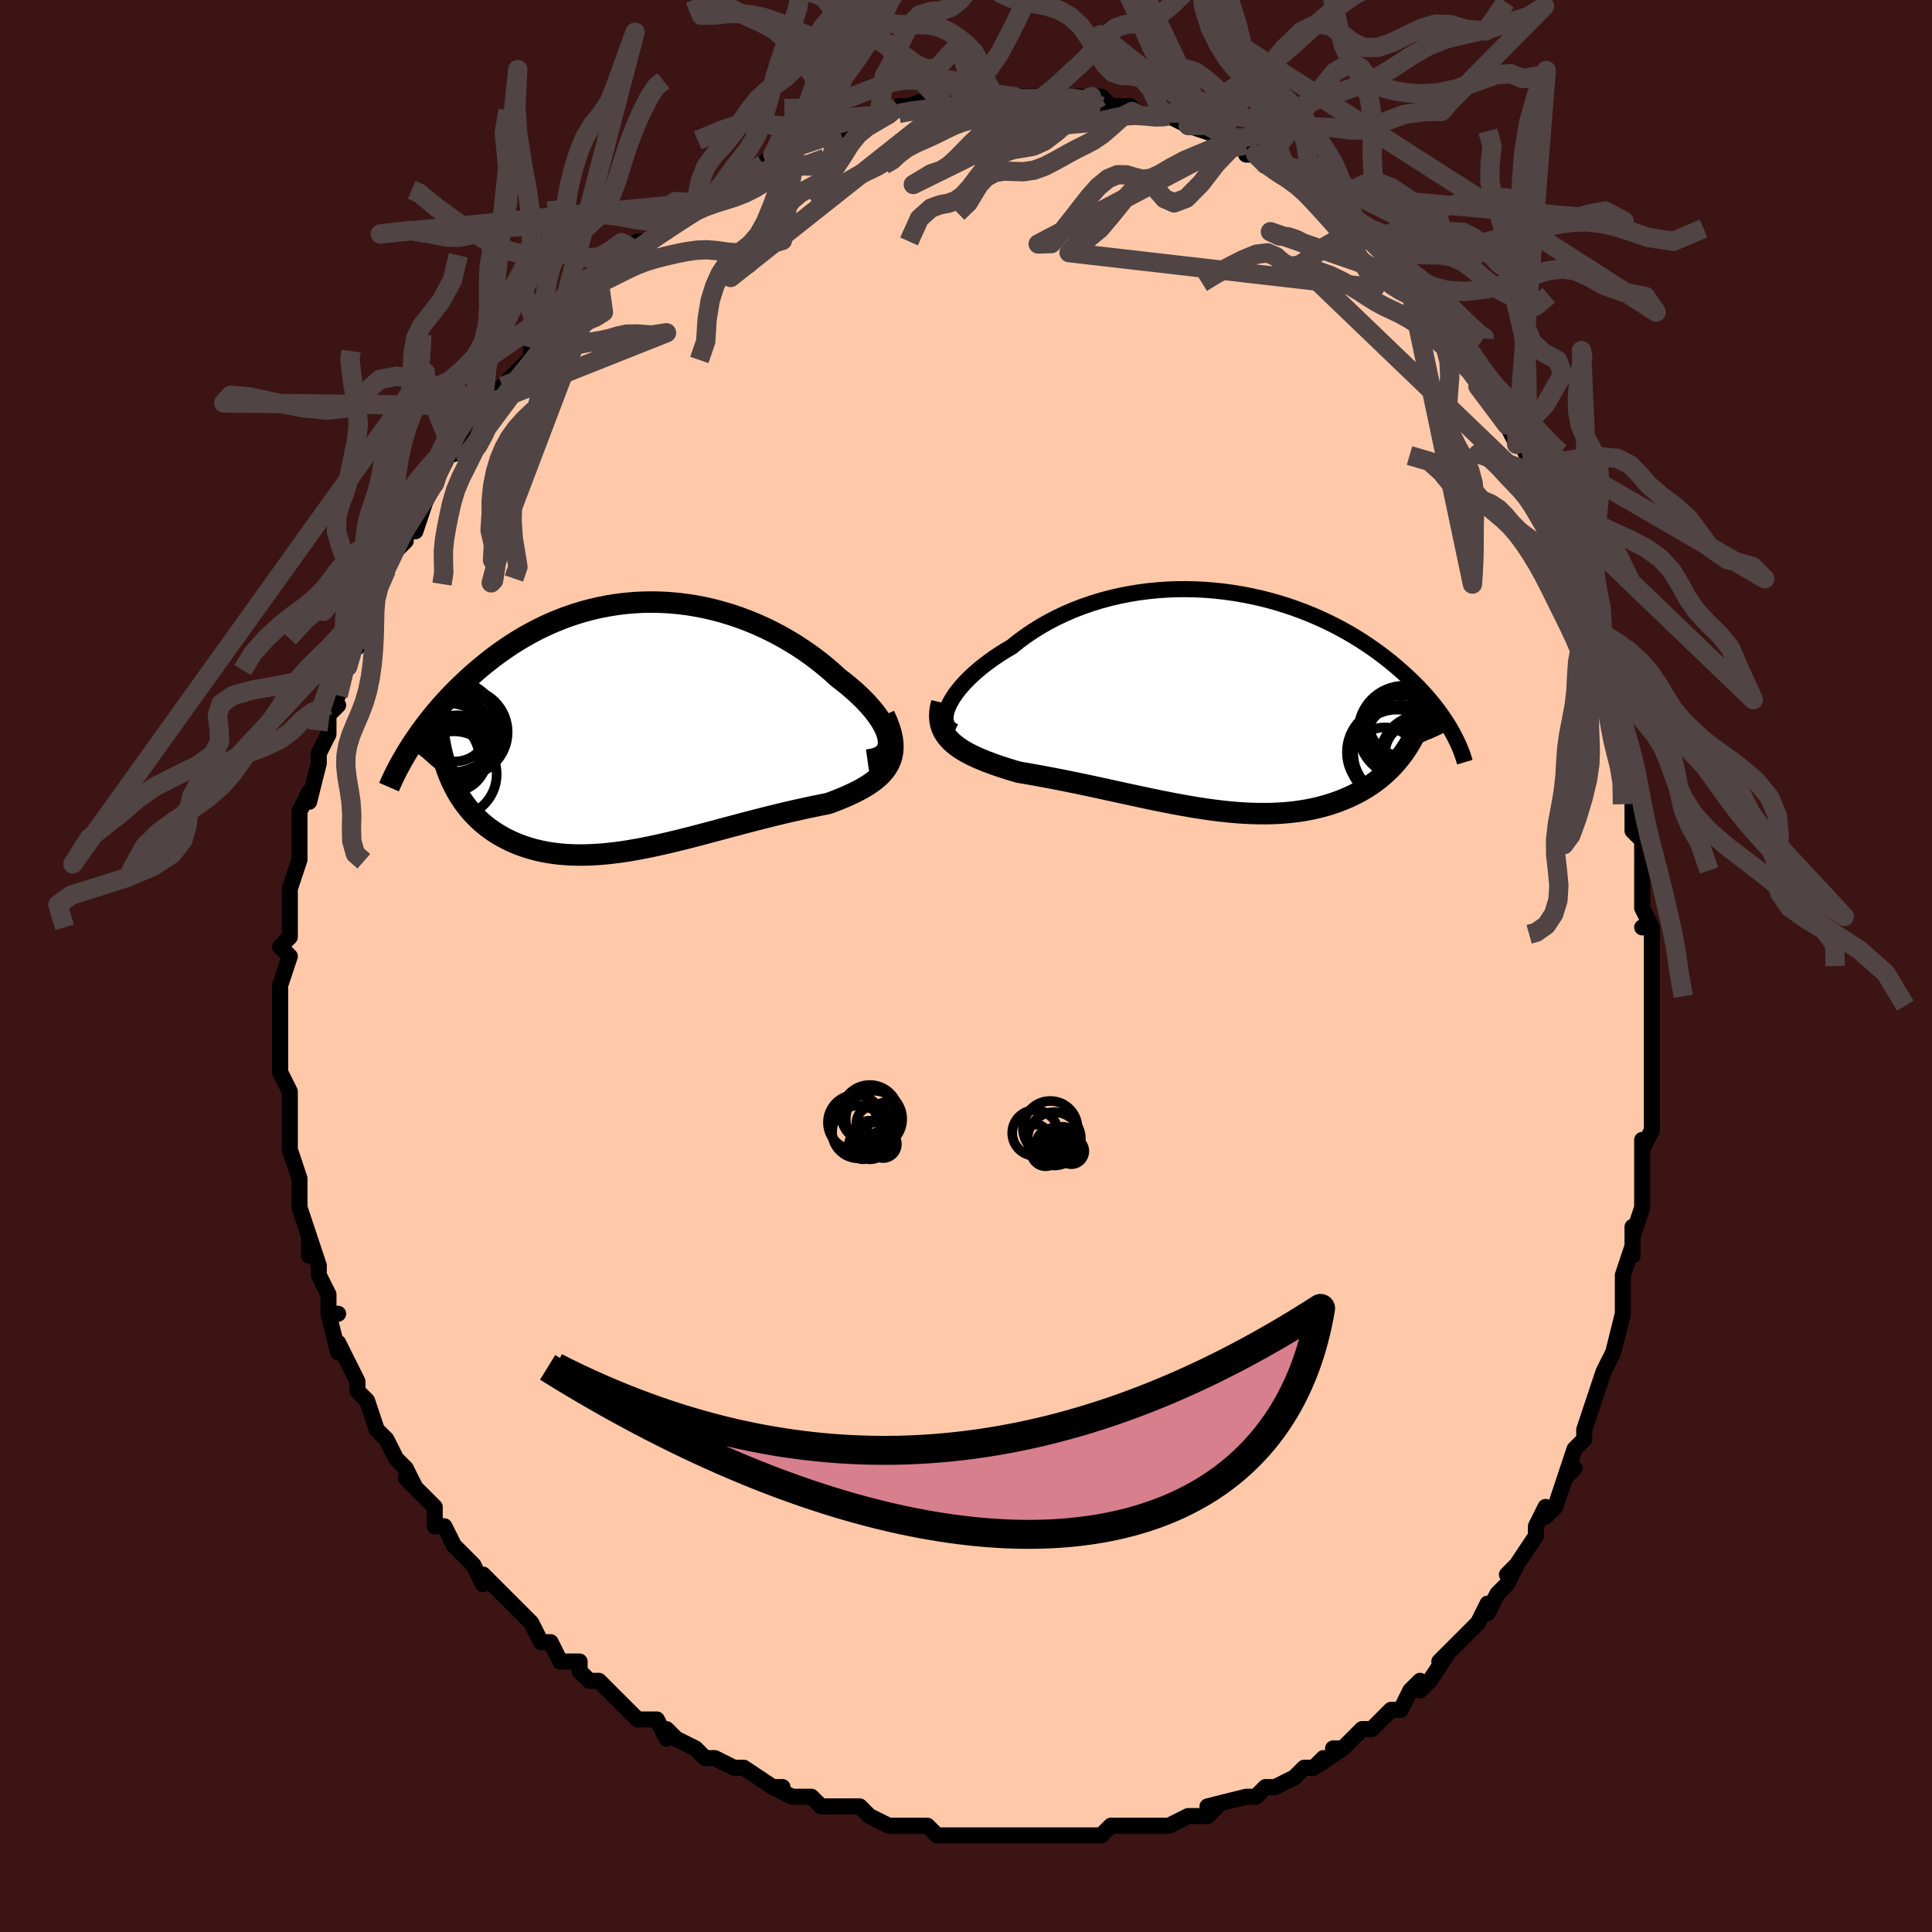 <svg viewBox="-100 -100 200 200" xmlns="http://www.w3.org/2000/svg" width="400" height="400" id="face-svg"><defs><clipPath id="leftEyeClipPath"><polyline points="25.829,1.385,25.75,1.025,25.626,0.647,25.458,0.256,25.248,-0.148,24.998,-0.563,24.71,-0.986,24.385,-1.416,24.025,-1.852,23.632,-2.291,23.207,-2.732,22.751,-3.174,22.267,-3.614,21.756,-4.052,21.219,-4.487,20.658,-4.917,20.017,-5.503,19.345,-6.079,18.645,-6.643,17.917,-7.192,17.164,-7.724,16.388,-8.237,15.589,-8.729,14.77,-9.199,13.933,-9.644,13.079,-10.064,12.21,-10.456,11.329,-10.821,10.436,-11.156,9.534,-11.461,8.624,-11.735,7.708,-11.977,6.788,-12.188,5.865,-12.365,4.94,-12.511,4.016,-12.623,3.094,-12.703,2.176,-12.75,1.262,-12.764,0.354,-12.747,-0.546,-12.698,-1.438,-12.619,-2.321,-12.509,-3.192,-12.369,-4.051,-12.201,-4.898,-12.006,-5.731,-11.784,-6.549,-11.536,-7.352,-11.264,-8.139,-10.969,-8.909,-10.652,-9.662,-10.315,-10.397,-9.959,-11.115,-9.585,-11.814,-9.195,-12.494,-8.791,-13.156,-8.373,-13.798,-7.944,-14.422,-7.506,-15.027,-7.058,-15.614,-6.604,-16.181,-6.145,-16.731,-5.682,-17.262,-5.216,-17.776,-4.75,-18.273,-4.285,-18.753,-3.819,-19.219,-3.351,-19.669,-2.88,-20.103,-2.408,-20.523,-1.936,-20.927,-1.465,-21.317,-0.994,-21.692,-0.525,-22.053,-0.058,-22.399,0.407,-22.73,0.868,-23.048,1.325,-23.352,1.778,-23.642,2.226,-19.28,5.993,-19.049,6.455,-18.803,6.906,-18.541,7.343,-18.264,7.768,-17.971,8.179,-17.663,8.576,-17.339,8.959,-17.001,9.328,-16.648,9.682,-16.279,10.02,-15.897,10.344,-15.5,10.651,-15.088,10.943,-14.663,11.218,-14.223,11.479,-13.766,11.726,-13.293,11.96,-12.805,12.178,-12.3,12.38,-11.78,12.565,-11.245,12.733,-10.695,12.884,-10.13,13.017,-9.552,13.131,-8.959,13.226,-8.353,13.303,-7.734,13.361,-7.103,13.4,-6.459,13.421,-5.804,13.424,-5.137,13.408,-4.459,13.375,-3.772,13.325,-3.074,13.258,-2.367,13.175,-1.65,13.077,-0.926,12.964,-0.193,12.838,0.546,12.698,1.293,12.547,2.046,12.386,2.805,12.214,3.57,12.033,4.339,11.845,5.112,11.651,5.888,11.451,6.668,11.246,7.45,11.039,8.233,10.83,9.018,10.619,9.803,10.41,10.587,10.201,11.371,9.995,12.152,9.792,12.93,9.593,13.705,9.399,14.475,9.21,15.239,9.028,15.997,8.853,16.747,8.685,17.487,8.524,18.218,8.37,18.936,8.223,19.641,8.082,20.208,7.869,20.76,7.651,21.295,7.429,21.813,7.2,22.311,6.965,22.789,6.723,23.244,6.472,23.676,6.212,24.082,5.941,24.461,5.659,24.81,5.363,25.129,5.054,25.414,4.728,25.664,4.386,25.877,4.025"></polyline></clipPath><clipPath id="rightEyeClipPath"><polyline points="-28,0.456,-27.808,0.072,-27.576,-0.322,-27.304,-0.725,-26.994,-1.135,-26.648,-1.55,-26.267,-1.968,-25.853,-2.388,-25.406,-2.807,-24.927,-3.224,-24.419,-3.638,-23.882,-4.047,-23.318,-4.451,-22.728,-4.847,-22.113,-5.234,-21.475,-5.612,-20.783,-6.168,-20.057,-6.704,-19.298,-7.218,-18.509,-7.71,-17.691,-8.177,-16.846,-8.617,-15.977,-9.03,-15.084,-9.413,-14.17,-9.767,-13.238,-10.09,-12.289,-10.382,-11.325,-10.643,-10.349,-10.871,-9.363,-11.067,-8.369,-11.231,-7.369,-11.362,-6.365,-11.462,-5.359,-11.53,-4.354,-11.567,-3.35,-11.572,-2.351,-11.548,-1.357,-11.495,-0.371,-11.412,0.606,-11.303,1.572,-11.166,2.526,-11.004,3.466,-10.816,4.391,-10.606,5.299,-10.373,6.19,-10.118,7.063,-9.844,7.915,-9.551,8.748,-9.241,9.559,-8.915,10.348,-8.574,11.115,-8.219,11.859,-7.852,12.58,-7.475,13.277,-7.088,13.951,-6.693,14.601,-6.291,15.228,-5.883,15.832,-5.471,16.412,-5.056,16.97,-4.638,17.506,-4.22,18.02,-3.802,18.513,-3.385,18.986,-2.97,19.44,-2.557,19.875,-2.147,20.292,-1.738,20.691,-1.329,21.071,-0.922,21.435,-0.518,21.78,-0.116,22.109,0.283,22.421,0.679,22.717,1.071,22.996,1.459,23.26,1.842,23.509,2.221,23.742,2.594,23.961,2.963,19.304,5.085,19.023,5.485,18.728,5.875,18.419,6.255,18.095,6.623,17.757,6.979,17.405,7.324,17.039,7.657,16.659,7.978,16.265,8.286,15.858,8.581,15.438,8.864,15.004,9.133,14.558,9.389,14.099,9.631,13.626,9.861,13.138,10.08,12.634,10.286,12.116,10.48,11.583,10.661,11.036,10.828,10.475,10.981,9.901,11.118,9.313,11.241,8.712,11.349,8.098,11.441,7.473,11.517,6.836,11.578,6.187,11.623,5.528,11.653,4.858,11.667,4.178,11.666,3.488,11.65,2.789,11.62,2.082,11.577,1.366,11.519,0.642,11.449,-0.089,11.366,-0.828,11.271,-1.572,11.166,-2.323,11.05,-3.08,10.925,-3.841,10.791,-4.608,10.65,-5.378,10.501,-6.153,10.346,-6.93,10.187,-7.71,10.023,-8.493,9.855,-9.277,9.686,-10.062,9.515,-10.848,9.343,-11.634,9.171,-12.419,9.001,-13.203,8.832,-13.985,8.666,-14.764,8.504,-15.54,8.345,-16.311,8.19,-17.077,8.04,-17.837,7.896,-18.59,7.756,-19.335,7.622,-20.07,7.493,-20.795,7.369,-21.387,7.193,-21.968,7.014,-22.535,6.831,-23.089,6.644,-23.626,6.452,-24.147,6.254,-24.65,6.05,-25.134,5.84,-25.596,5.621,-26.036,5.394,-26.453,5.158,-26.844,4.911,-27.207,4.653,-27.542,4.382,-27.845,4.097"></polyline></clipPath><filter id="fuzzy"><feTurbulence id="turbulence" baseFrequency="0.05" numOctaves="3" type="noise" result="noise"></feTurbulence><feDisplacementMap in="SourceGraphic" in2="noise" scale="2"></feDisplacementMap></filter><linearGradient id="rainbowGradient" x1="0%" y1="0%" x2="100%" y2="0%"><stop offset="0%" style="stop-color: rgb(165, 42, 42);  stop-opacity: 1"></stop><stop offset="50%" style="stop-color: rgb(185, 55, 55);  stop-opacity: 1"></stop><stop offset="100%" style="stop-color: rgb(145, 85, 61);  stop-opacity: 1"></stop></linearGradient></defs><title>That&#39;s an ugly face</title><desc>CREATED BY XUAN TANG, MORE INFO AT TXSTC55.GITHUB.IO</desc><rect x="-100" y="-100" width="100%" height="100%" opacity="1" fill="rgb(60, 20, 20)"></rect><polyline id="faceContour" points="71,0,71,3,71,4,71,5,71,5,71,8,71,8,71,10,71,11,71,13,71,16,71,17,70,19,70,18,70,23,70,23,70,25,69,28,69,27,69,30,69,29,68,32,68,34,68,36,68,36,68,36,67,40,66,42,66,42,66,42,65,45,64,48,64,49,63,50,63,50,62,53,63,52,62,53,61,56,60,57,60,56,59,58,59,59,57,62,56,63,57,62,56,64,55,65,54,67,54,66,53,68,51,70,52,69,49,72,50,71,48,74,47,75,47,74,46,75,45,77,44,77,43,78,42,79,41,79,39,81,38,81,39,81,36,83,37,82,36,83,35,83,34,84,32,85,32,85,31,85,30,86,29,86,25,87,26,87,25,88,24,88,23,88,21,89,19,89,20,89,18,89,16,89,15,89,14,90,12,90,12,90,10,90,11,90,9,90,9,90,6,90,5,90,3,90,3,90,1,90,-1,90,0,90,-3,90,-4,89,-4,89,-5,89,-7,89,-8,89,-10,88,-11,87,-14,87,-12,87,-15,87,-16,86,-18,86,-18,86,-20,85,-19,85,-20,85,-23,83,-24,83,-26,82,-26,82,-27,82,-28,81,-30,80,-31,79,-31,80,-32,78,-33,78,-34,78,-36,76,-36,76,-36,76,-38,74,-39,74,-40,73,-40,72,-42,72,-43,70,-44,70,-45,68,-46,67,-47,66,-48,65,-48,65,-50,63,-50,64,-51,62,-52,61,-53,60,-53,60,-54,58,-55,58,-55,56,-56,55,-58,53,-57,54,-58,52,-59,51,-59,51,-60,49,-61,48,-62,45,-62,45,-63,44,-63,43,-64,41,-65,39,-65,40,-66,36,-65,36,-66,36,-66,34,-67,32,-67,31,-67,31,-68,28,-68,30,-68,28,-69,25,-69,23,-69,23,-69,24,-69,22,-70,19,-70,19,-70,18,-70,15,-70,15,-70,13,-71,11,-71,10,-71,9,-71,7,-71,6,-71,7,-71,3,-71,2,-71,2,-70,-1,-71,-2,-70,-3,-70,-6,-70,-5,-70,-6,-70,-8,-70,-8,-69,-11,-69,-12,-69,-12,-69,-14,-69,-16,-68,-18,-68,-17,-67,-21,-67,-21,-67,-22,-67,-22,-66,-24,-66,-26,-65,-27,-66,-27,-65,-28,-64,-32,-64,-31,-63,-35,-63,-33,-62,-36,-61,-38,-62,-37,-61,-39,-60,-41,-60,-41,-59,-43,-58,-44,-58,-45,-57,-46,-57,-45,-56,-48,-55,-50,-55,-50,-55,-50,-53,-54,-53,-53,-51,-56,-51,-56,-50,-58,-50,-58,-50,-58,-48,-60,-46,-62,-45,-63,-45,-64,-45,-63,-44,-65,-43,-66,-42,-67,-41,-68,-40,-69,-40,-69,-39,-70,-38,-71,-38,-71,-36,-72,-35,-74,-34,-74,-34,-75,-33,-75,-31,-76,-31,-77,-30,-77,-28,-79,-28,-79,-27,-79,-26,-80,-25,-81,-23,-82,-24,-81,-21,-83,-20,-84,-20,-84,-19,-84,-18,-85,-17,-85,-15,-86,-14,-86,-13,-86,-14,-86,-10,-88,-12,-87,-9,-88,-8,-88,-7,-89,-7,-89,-6,-89,-3,-90,-2,-89,-3,-89,-1,-90,1,-90,1,-90,1,-90,2,-90,3,-90,5,-90,6,-90,7,-90,8,-90,9,-90,11,-90,12,-90,14,-89,13,-90,14,-90,15,-89,17,-89,17,-89,18,-88,21,-88,20,-88,21,-88,21,-88,23,-87,26,-86,25,-87,27,-86,27,-85,29,-85,29,-84,30,-84,31,-83,33,-83,34,-82,35,-81,36,-81,36,-80,38,-79,38,-78,38,-78,39,-78,40,-77,43,-74,42,-75,44,-73,44,-73,45,-72,46,-71,46,-70,46,-71,48,-68,48,-69,49,-67,52,-63,52,-63,52,-63,52,-63,53,-60,53,-61,54,-59,56,-56,56,-56,57,-54,57,-55,59,-51,59,-51,59,-50,59,-51,61,-47,60,-47,61,-46,62,-43,62,-44,62,-42,63,-40,64,-37,64,-37,65,-35,65,-33,66,-32,65,-33,67,-28,67,-28,67,-28,68,-23,67,-25,68,-23,69,-21,69,-20,69,-17,69,-14,69,-14,70,-13,70,-9,70,-8,70,-6,71,-4,70,-4,71,-4,71,-2,71,0,71,3" fill="#ffc9a9" stroke="black" stroke-width="1.667" stroke-linejoin="round" filter="url(#fuzzy)"></polyline><g transform="translate(26.217 -27.439)"><polyline id="rightCountour" points="-28,0.456,-27.808,0.072,-27.576,-0.322,-27.304,-0.725,-26.994,-1.135,-26.648,-1.55,-26.267,-1.968,-25.853,-2.388,-25.406,-2.807,-24.927,-3.224,-24.419,-3.638,-23.882,-4.047,-23.318,-4.451,-22.728,-4.847,-22.113,-5.234,-21.475,-5.612,-20.783,-6.168,-20.057,-6.704,-19.298,-7.218,-18.509,-7.71,-17.691,-8.177,-16.846,-8.617,-15.977,-9.03,-15.084,-9.413,-14.17,-9.767,-13.238,-10.09,-12.289,-10.382,-11.325,-10.643,-10.349,-10.871,-9.363,-11.067,-8.369,-11.231,-7.369,-11.362,-6.365,-11.462,-5.359,-11.53,-4.354,-11.567,-3.35,-11.572,-2.351,-11.548,-1.357,-11.495,-0.371,-11.412,0.606,-11.303,1.572,-11.166,2.526,-11.004,3.466,-10.816,4.391,-10.606,5.299,-10.373,6.19,-10.118,7.063,-9.844,7.915,-9.551,8.748,-9.241,9.559,-8.915,10.348,-8.574,11.115,-8.219,11.859,-7.852,12.58,-7.475,13.277,-7.088,13.951,-6.693,14.601,-6.291,15.228,-5.883,15.832,-5.471,16.412,-5.056,16.97,-4.638,17.506,-4.22,18.02,-3.802,18.513,-3.385,18.986,-2.97,19.44,-2.557,19.875,-2.147,20.292,-1.738,20.691,-1.329,21.071,-0.922,21.435,-0.518,21.78,-0.116,22.109,0.283,22.421,0.679,22.717,1.071,22.996,1.459,23.26,1.842,23.509,2.221,23.742,2.594,23.961,2.963,19.304,5.085,19.023,5.485,18.728,5.875,18.419,6.255,18.095,6.623,17.757,6.979,17.405,7.324,17.039,7.657,16.659,7.978,16.265,8.286,15.858,8.581,15.438,8.864,15.004,9.133,14.558,9.389,14.099,9.631,13.626,9.861,13.138,10.08,12.634,10.286,12.116,10.48,11.583,10.661,11.036,10.828,10.475,10.981,9.901,11.118,9.313,11.241,8.712,11.349,8.098,11.441,7.473,11.517,6.836,11.578,6.187,11.623,5.528,11.653,4.858,11.667,4.178,11.666,3.488,11.65,2.789,11.62,2.082,11.577,1.366,11.519,0.642,11.449,-0.089,11.366,-0.828,11.271,-1.572,11.166,-2.323,11.05,-3.08,10.925,-3.841,10.791,-4.608,10.65,-5.378,10.501,-6.153,10.346,-6.93,10.187,-7.71,10.023,-8.493,9.855,-9.277,9.686,-10.062,9.515,-10.848,9.343,-11.634,9.171,-12.419,9.001,-13.203,8.832,-13.985,8.666,-14.764,8.504,-15.54,8.345,-16.311,8.19,-17.077,8.04,-17.837,7.896,-18.59,7.756,-19.335,7.622,-20.07,7.493,-20.795,7.369,-21.387,7.193,-21.968,7.014,-22.535,6.831,-23.089,6.644,-23.626,6.452,-24.147,6.254,-24.65,6.05,-25.134,5.84,-25.596,5.621,-26.036,5.394,-26.453,5.158,-26.844,4.911,-27.207,4.653,-27.542,4.382,-27.845,4.097" fill="white" stroke="white" stroke-width="0" stroke-linejoin="round" filter="url(#fuzzy)"></polyline></g><g transform="translate(-33.875 -24.911)"><polyline id="leftCountour" points="25.829,1.385,25.75,1.025,25.626,0.647,25.458,0.256,25.248,-0.148,24.998,-0.563,24.71,-0.986,24.385,-1.416,24.025,-1.852,23.632,-2.291,23.207,-2.732,22.751,-3.174,22.267,-3.614,21.756,-4.052,21.219,-4.487,20.658,-4.917,20.017,-5.503,19.345,-6.079,18.645,-6.643,17.917,-7.192,17.164,-7.724,16.388,-8.237,15.589,-8.729,14.77,-9.199,13.933,-9.644,13.079,-10.064,12.21,-10.456,11.329,-10.821,10.436,-11.156,9.534,-11.461,8.624,-11.735,7.708,-11.977,6.788,-12.188,5.865,-12.365,4.94,-12.511,4.016,-12.623,3.094,-12.703,2.176,-12.75,1.262,-12.764,0.354,-12.747,-0.546,-12.698,-1.438,-12.619,-2.321,-12.509,-3.192,-12.369,-4.051,-12.201,-4.898,-12.006,-5.731,-11.784,-6.549,-11.536,-7.352,-11.264,-8.139,-10.969,-8.909,-10.652,-9.662,-10.315,-10.397,-9.959,-11.115,-9.585,-11.814,-9.195,-12.494,-8.791,-13.156,-8.373,-13.798,-7.944,-14.422,-7.506,-15.027,-7.058,-15.614,-6.604,-16.181,-6.145,-16.731,-5.682,-17.262,-5.216,-17.776,-4.75,-18.273,-4.285,-18.753,-3.819,-19.219,-3.351,-19.669,-2.88,-20.103,-2.408,-20.523,-1.936,-20.927,-1.465,-21.317,-0.994,-21.692,-0.525,-22.053,-0.058,-22.399,0.407,-22.73,0.868,-23.048,1.325,-23.352,1.778,-23.642,2.226,-19.28,5.993,-19.049,6.455,-18.803,6.906,-18.541,7.343,-18.264,7.768,-17.971,8.179,-17.663,8.576,-17.339,8.959,-17.001,9.328,-16.648,9.682,-16.279,10.02,-15.897,10.344,-15.5,10.651,-15.088,10.943,-14.663,11.218,-14.223,11.479,-13.766,11.726,-13.293,11.96,-12.805,12.178,-12.3,12.38,-11.78,12.565,-11.245,12.733,-10.695,12.884,-10.13,13.017,-9.552,13.131,-8.959,13.226,-8.353,13.303,-7.734,13.361,-7.103,13.4,-6.459,13.421,-5.804,13.424,-5.137,13.408,-4.459,13.375,-3.772,13.325,-3.074,13.258,-2.367,13.175,-1.65,13.077,-0.926,12.964,-0.193,12.838,0.546,12.698,1.293,12.547,2.046,12.386,2.805,12.214,3.57,12.033,4.339,11.845,5.112,11.651,5.888,11.451,6.668,11.246,7.45,11.039,8.233,10.83,9.018,10.619,9.803,10.41,10.587,10.201,11.371,9.995,12.152,9.792,12.93,9.593,13.705,9.399,14.475,9.21,15.239,9.028,15.997,8.853,16.747,8.685,17.487,8.524,18.218,8.37,18.936,8.223,19.641,8.082,20.208,7.869,20.76,7.651,21.295,7.429,21.813,7.2,22.311,6.965,22.789,6.723,23.244,6.472,23.676,6.212,24.082,5.941,24.461,5.659,24.81,5.363,25.129,5.054,25.414,4.728,25.664,4.386,25.877,4.025" fill="white" stroke="white" stroke-width="0" stroke-linejoin="round" filter="url(#fuzzy)"></polyline></g><g transform="translate(26.217 -27.439)"><polyline id="rightUpper" points="-27.405,3.164,-27.69,3.025,-27.922,2.85,-28.101,2.64,-28.23,2.399,-28.308,2.13,-28.338,1.836,-28.321,1.519,-28.258,1.181,-28.151,0.826,-28,0.456,-27.808,0.072,-27.576,-0.322,-27.304,-0.725,-26.994,-1.135,-26.648,-1.55,-26.267,-1.968,-25.853,-2.388,-25.406,-2.807,-24.927,-3.224,-24.419,-3.638,-23.882,-4.047,-23.318,-4.451,-22.728,-4.847,-22.113,-5.234,-21.475,-5.612,-20.783,-6.168,-20.057,-6.704,-19.298,-7.218,-18.509,-7.71,-17.691,-8.177,-16.846,-8.617,-15.977,-9.03,-15.084,-9.413,-14.17,-9.767,-13.238,-10.09,-12.289,-10.382,-11.325,-10.643,-10.349,-10.871,-9.363,-11.067,-8.369,-11.231,-7.369,-11.362,-6.365,-11.462,-5.359,-11.53,-4.354,-11.567,-3.35,-11.572,-2.351,-11.548,-1.357,-11.495,-0.371,-11.412,0.606,-11.303,1.572,-11.166,2.526,-11.004,3.466,-10.816,4.391,-10.606,5.299,-10.373,6.19,-10.118,7.063,-9.844,7.915,-9.551,8.748,-9.241,9.559,-8.915,10.348,-8.574,11.115,-8.219,11.859,-7.852,12.58,-7.475,13.277,-7.088,13.951,-6.693,14.601,-6.291,15.228,-5.883,15.832,-5.471,16.412,-5.056,16.97,-4.638,17.506,-4.22,18.02,-3.802,18.513,-3.385,18.986,-2.97,19.44,-2.557,19.875,-2.147,20.292,-1.738,20.691,-1.329,21.071,-0.922,21.435,-0.518,21.78,-0.116,22.109,0.283,22.421,0.679,22.717,1.071,22.996,1.459,23.26,1.842,23.509,2.221,23.742,2.594,23.961,2.963,24.165,3.326,24.356,3.684,24.533,4.036,24.697,4.383,24.848,4.724,24.987,5.058,25.113,5.387,25.228,5.71,25.332,6.028,25.425,6.339" fill="none" stroke="black" stroke-width="1.667" stroke-linejoin="round" filter="url(#fuzzy)"></polyline><polyline id="rightLower" points="-28.722,0.18,-28.846,0.684,-28.916,1.158,-28.935,1.604,-28.906,2.024,-28.83,2.421,-28.711,2.794,-28.551,3.147,-28.352,3.481,-28.116,3.797,-27.845,4.097,-27.542,4.382,-27.207,4.653,-26.844,4.911,-26.453,5.158,-26.036,5.394,-25.596,5.621,-25.134,5.84,-24.65,6.05,-24.147,6.254,-23.626,6.452,-23.089,6.644,-22.535,6.831,-21.968,7.014,-21.387,7.193,-20.795,7.369,-20.07,7.493,-19.335,7.622,-18.59,7.756,-17.837,7.896,-17.077,8.04,-16.311,8.19,-15.54,8.345,-14.764,8.504,-13.985,8.666,-13.203,8.832,-12.419,9.001,-11.634,9.171,-10.848,9.343,-10.062,9.515,-9.277,9.686,-8.493,9.855,-7.71,10.023,-6.93,10.187,-6.153,10.346,-5.378,10.501,-4.608,10.65,-3.841,10.791,-3.08,10.925,-2.323,11.05,-1.572,11.166,-0.828,11.271,-0.089,11.366,0.642,11.449,1.366,11.519,2.082,11.577,2.789,11.62,3.488,11.65,4.178,11.666,4.858,11.667,5.528,11.653,6.187,11.623,6.836,11.578,7.473,11.517,8.098,11.441,8.712,11.349,9.313,11.241,9.901,11.118,10.475,10.981,11.036,10.828,11.583,10.661,12.116,10.48,12.634,10.286,13.138,10.08,13.626,9.861,14.099,9.631,14.558,9.389,15.004,9.133,15.438,8.864,15.858,8.581,16.265,8.286,16.659,7.978,17.039,7.657,17.405,7.324,17.757,6.979,18.095,6.623,18.419,6.255,18.728,5.875,19.023,5.485,19.304,5.085,19.57,4.674,19.822,4.253,20.06,3.823,20.283,3.383,20.493,2.935,20.688,2.478,20.87,2.012,21.038,1.538,21.193,1.057,21.335,0.568" fill="none" stroke="black" stroke-width="2.222" stroke-linejoin="round" filter="url(#fuzzy)"></polyline><!--[--><circle r="3.91" cx="20.417" cy="6.009" stroke="black" fill="none" stroke-width="1" filter="url(#fuzzy)" clip-path="url(#rightEyeClipPath)"></circle><circle r="4.51" cx="18.38" cy="5.405" stroke="black" fill="none" stroke-width="1" filter="url(#fuzzy)" clip-path="url(#rightEyeClipPath)"></circle><circle r="3.531" cx="17.127" cy="6.272" stroke="black" fill="none" stroke-width="1" filter="url(#fuzzy)" clip-path="url(#rightEyeClipPath)"></circle><circle r="4.628" cx="17.842" cy="5.3" stroke="black" fill="none" stroke-width="1" filter="url(#fuzzy)" clip-path="url(#rightEyeClipPath)"></circle><circle r="3.103" cx="20.274" cy="5.415" stroke="black" fill="none" stroke-width="1" filter="url(#fuzzy)" clip-path="url(#rightEyeClipPath)"></circle><circle r="3.528" cx="18.782" cy="3.937" stroke="black" fill="none" stroke-width="1" filter="url(#fuzzy)" clip-path="url(#rightEyeClipPath)"></circle><circle r="3.752" cx="18.814" cy="3.168" stroke="black" fill="none" stroke-width="1" filter="url(#fuzzy)" clip-path="url(#rightEyeClipPath)"></circle><circle r="4.725" cx="19.122" cy="3.158" stroke="black" fill="none" stroke-width="1" filter="url(#fuzzy)" clip-path="url(#rightEyeClipPath)"></circle><circle r="4.227" cx="20.927" cy="5.708" stroke="black" fill="none" stroke-width="1" filter="url(#fuzzy)" clip-path="url(#rightEyeClipPath)"></circle><circle r="3.243" cx="18.786" cy="2.413" stroke="black" fill="none" stroke-width="1" filter="url(#fuzzy)" clip-path="url(#rightEyeClipPath)"></circle><!--]--></g><g transform="translate(-33.875 -24.911)"><polyline id="leftUpper" points="23.674,3.591,24.161,3.522,24.582,3.413,24.939,3.265,25.235,3.082,25.471,2.867,25.649,2.621,25.772,2.348,25.842,2.049,25.86,1.728,25.829,1.385,25.75,1.025,25.626,0.647,25.458,0.256,25.248,-0.148,24.998,-0.563,24.71,-0.986,24.385,-1.416,24.025,-1.852,23.632,-2.291,23.207,-2.732,22.751,-3.174,22.267,-3.614,21.756,-4.052,21.219,-4.487,20.658,-4.917,20.017,-5.503,19.345,-6.079,18.645,-6.643,17.917,-7.192,17.164,-7.724,16.388,-8.237,15.589,-8.729,14.77,-9.199,13.933,-9.644,13.079,-10.064,12.21,-10.456,11.329,-10.821,10.436,-11.156,9.534,-11.461,8.624,-11.735,7.708,-11.977,6.788,-12.188,5.865,-12.365,4.94,-12.511,4.016,-12.623,3.094,-12.703,2.176,-12.75,1.262,-12.764,0.354,-12.747,-0.546,-12.698,-1.438,-12.619,-2.321,-12.509,-3.192,-12.369,-4.051,-12.201,-4.898,-12.006,-5.731,-11.784,-6.549,-11.536,-7.352,-11.264,-8.139,-10.969,-8.909,-10.652,-9.662,-10.315,-10.397,-9.959,-11.115,-9.585,-11.814,-9.195,-12.494,-8.791,-13.156,-8.373,-13.798,-7.944,-14.422,-7.506,-15.027,-7.058,-15.614,-6.604,-16.181,-6.145,-16.731,-5.682,-17.262,-5.216,-17.776,-4.75,-18.273,-4.285,-18.753,-3.819,-19.219,-3.351,-19.669,-2.88,-20.103,-2.408,-20.523,-1.936,-20.927,-1.465,-21.317,-0.994,-21.692,-0.525,-22.053,-0.058,-22.399,0.407,-22.73,0.868,-23.048,1.325,-23.352,1.778,-23.642,2.226,-23.92,2.67,-24.184,3.107,-24.435,3.54,-24.673,3.966,-24.899,4.386,-25.114,4.8,-25.316,5.208,-25.507,5.609,-25.687,6.004,-25.856,6.392" fill="none" stroke="black" stroke-width="2.222" stroke-linejoin="round" filter="url(#fuzzy)"></polyline><polyline id="leftLower" points="25.408,-1.05,25.708,-0.389,25.944,0.231,26.119,0.813,26.236,1.359,26.298,1.873,26.308,2.356,26.268,2.81,26.181,3.239,26.05,3.643,25.877,4.025,25.664,4.386,25.414,4.728,25.129,5.054,24.81,5.363,24.461,5.659,24.082,5.941,23.676,6.212,23.244,6.472,22.789,6.723,22.311,6.965,21.813,7.2,21.295,7.429,20.76,7.651,20.208,7.869,19.641,8.082,18.936,8.223,18.218,8.37,17.487,8.524,16.747,8.685,15.997,8.853,15.239,9.028,14.475,9.21,13.705,9.399,12.93,9.593,12.152,9.792,11.371,9.995,10.587,10.201,9.803,10.41,9.018,10.619,8.233,10.83,7.45,11.039,6.668,11.246,5.888,11.451,5.112,11.651,4.339,11.845,3.57,12.033,2.805,12.214,2.046,12.386,1.293,12.547,0.546,12.698,-0.193,12.838,-0.926,12.964,-1.65,13.077,-2.367,13.175,-3.074,13.258,-3.772,13.325,-4.459,13.375,-5.137,13.408,-5.804,13.424,-6.459,13.421,-7.103,13.4,-7.734,13.361,-8.353,13.303,-8.959,13.226,-9.552,13.131,-10.13,13.017,-10.695,12.884,-11.245,12.733,-11.78,12.565,-12.3,12.38,-12.805,12.178,-13.293,11.96,-13.766,11.726,-14.223,11.479,-14.663,11.218,-15.088,10.943,-15.5,10.651,-15.897,10.344,-16.279,10.02,-16.648,9.682,-17.001,9.328,-17.339,8.959,-17.663,8.576,-17.971,8.179,-18.264,7.768,-18.541,7.343,-18.803,6.906,-19.049,6.455,-19.28,5.993,-19.495,5.518,-19.695,5.032,-19.879,4.534,-20.048,4.026,-20.202,3.507,-20.341,2.978,-20.465,2.44,-20.575,1.892,-20.671,1.335,-20.752,0.769" fill="none" stroke="black" stroke-width="2.222" stroke-linejoin="round" filter="url(#fuzzy)"></polyline><!--[--><circle r="3.568" cx="-19.286" cy="3.289" stroke="black" fill="none" stroke-width="1" filter="url(#fuzzy)" clip-path="url(#leftEyeClipPath)"></circle><circle r="4.723" cx="-19.249" cy="0.112" stroke="black" fill="none" stroke-width="1" filter="url(#fuzzy)" clip-path="url(#leftEyeClipPath)"></circle><circle r="3.418" cx="-19.015" cy="0.319" stroke="black" fill="none" stroke-width="1" filter="url(#fuzzy)" clip-path="url(#leftEyeClipPath)"></circle><circle r="4.731" cx="-19.179" cy="0.646" stroke="black" fill="none" stroke-width="1" filter="url(#fuzzy)" clip-path="url(#leftEyeClipPath)"></circle><circle r="4.091" cx="-20.591" cy="3.428" stroke="black" fill="none" stroke-width="1" filter="url(#fuzzy)" clip-path="url(#leftEyeClipPath)"></circle><circle r="4.441" cx="-19.149" cy="5.055" stroke="black" fill="none" stroke-width="1" filter="url(#fuzzy)" clip-path="url(#leftEyeClipPath)"></circle><circle r="4.022" cx="-19.521" cy="1.762" stroke="black" fill="none" stroke-width="1" filter="url(#fuzzy)" clip-path="url(#leftEyeClipPath)"></circle><circle r="3.034" cx="-18.783" cy="1.988" stroke="black" fill="none" stroke-width="1" filter="url(#fuzzy)" clip-path="url(#leftEyeClipPath)"></circle><circle r="4.417" cx="-19.178" cy="1.672" stroke="black" fill="none" stroke-width="1" filter="url(#fuzzy)" clip-path="url(#leftEyeClipPath)"></circle><circle r="4.478" cx="-18.053" cy="0.707" stroke="black" fill="none" stroke-width="1" filter="url(#fuzzy)" clip-path="url(#leftEyeClipPath)"></circle><!--]--></g><g id="hairs"><!--[--><polyline points="1,-90,-0.761,-95.298,-1.907,-94.172,-2.885,-93.026,-3.968,-92.825,-5.161,-93.336,-6.388,-94.224,-7.597,-95.175,-8.773,-95.914,-9.917,-96.272,-11.035,-96.258,-12.136,-96.032,-13.238,-95.815,-14.367,-95.785,-15.554,-96.025,-16.822,-96.505,-18.163,-97.116,-19.534,-97.711,-20.874,-98.167,-22.138,-98.448,-23.345,-98.591,-24.581,-98.608,-25.952,-98.447,-27.401,-98.423,-28.071,-100.079" fill="none" stroke="rgb(80, 68, 68)" stroke-width="2" stroke-linejoin="round" filter="url(#fuzzy)"></polyline><polyline points="-1,-90,0.274,-91.294,0.919,-91.768,1.536,-92.139,2.369,-92.877,3.462,-94.45,4.751,-96.901,6.14,-99.774,7.548,-102.404,8.934,-104.26,10.28,-105.128,11.577,-105.133,12.811,-104.672,13.974,-104.288,15.078,-104.457,16.185,-105.361,17.413,-106.866,18.904,-108.864,20.623,-111.549,21.791,-114.082,-23.661,-111.732,-21.885,-110.61,-19.831,-108.363,-18.011,-105.759,-16.413,-102.999,-14.963,-100.563,-13.62,-98.858,-12.355,-97.878,-11.13,-97.25,-9.927,-96.575,-8.762,-95.719,-7.647,-94.772,-6.503,-93.698,-5.137,-92.217,-3.469,-90.413,-2,-89,-24.361,-71.278,-23.442,-72.041,-22.497,-72.722,-21.639,-73.53,-20.853,-74.586,-20.118,-75.852,-19.42,-77.169,-18.727,-78.36,-17.987,-79.31,-17.161,-79.999,-16.248,-80.514,-15.295,-81.02,-14.373,-81.7,-13.532,-82.655,-12.765,-83.83,-12.012,-85.037,-11.195,-86.067,-10.257,-86.846,-9.183,-87.479,-8.03,-88.147,-7,-89" fill="none" stroke="rgb(80, 68, 68)" stroke-width="2" stroke-linejoin="round" filter="url(#fuzzy)"></polyline><polyline points="-9,-88,-8.466,-92.114,-7.732,-93.424,-6.92,-95.316,-5.938,-97.277,-4.819,-98.44,-3.674,-98.796,-2.573,-98.897,-1.534,-99.251,-0.556,-100.029,0.352,-101.174,1.203,-102.69,2.08,-104.756,3.126,-107.498,4.462,-110.519,6.069,-112.872,7.69,-115.355" fill="none" stroke="rgb(80, 68, 68)" stroke-width="2" stroke-linejoin="round" filter="url(#fuzzy)"></polyline><polyline points="-27.777,-85.467,-26.519,-86.007,-25.392,-86.474,-24.289,-86.873,-23.146,-87.17,-21.999,-87.26,-20.888,-87.166,-19.806,-87.018,-18.722,-86.929,-17.608,-86.924,-16.473,-86.957,-15.361,-86.983,-14.323,-87.016,-13.376,-87.126,-12.484,-87.363,-11.598,-87.645,-10.661,-87.772,-9,-88,-10,-88,-12.481,-87.798,-13.808,-88.96,-15.143,-91.05,-16.704,-93.533,-18.322,-95.598,-19.835,-96.903,-21.214,-97.658,-22.523,-98.235,-23.859,-98.873,-25.317,-99.679,-26.962,-100.763,-28.814,-102.27,-30.854,-104.24,-33.032,-106.383,-35.187,-107.963,-36.976,-108.188" fill="none" stroke="rgb(80, 68, 68)" stroke-width="2" stroke-linejoin="round" filter="url(#fuzzy)"></polyline><polyline points="-27.605,-62.738,-26.944,-64.649,-26.799,-66.961,-26.488,-68.86,-26.017,-70.39,-25.453,-71.647,-24.795,-72.645,-24.031,-73.406,-23.181,-74.038,-22.306,-74.739,-21.476,-75.709,-20.735,-77.042,-20.082,-78.648,-19.467,-80.283,-18.81,-81.647,-18.021,-82.511,-17.048,-82.828,-15.922,-82.806,-14.791,-82.914,-13.917,-83.695,-13.576,-85.137,-14,-86,-17,-85,-15.492,-85.785,-14.505,-86.583,-13.799,-87.861,-13.192,-89.925,-12.582,-92.709,-11.896,-95.72,-11.082,-98.323,-10.139,-100.161,-9.12,-101.439,-8.08,-102.803,-6.997,-104.852,-5.791,-107.613,-4.496,-110.501,-3.546,-112.854,-3.816,-113.207,-17,-85,-15.494,-85.929,-14.558,-87.101,-13.877,-88.677,-13.218,-90.642,-12.506,-93.099,-11.739,-96.026,-10.916,-99.08,-10.017,-101.713,-9.018,-103.512,-7.91,-104.482,-6.711,-105.044,-5.473,-105.758,-4.251,-106.965,-3.077,-108.619,-1.946,-110.437,-0.846,-112.231,0.199,-114.138,1.132,-116.45,1.96,-119.067,2.871,-121.166,4.098,-122.945" fill="none" stroke="rgb(80, 68, 68)" stroke-width="2" stroke-linejoin="round" filter="url(#fuzzy)"></polyline><polyline points="-7.527,-111.645,-8.332,-110.781,-8.868,-107.592,-9.633,-104.645,-10.604,-102.345,-11.619,-100.397,-12.572,-98.603,-13.439,-96.941,-14.222,-95.311,-14.935,-93.482,-15.632,-91.349,-16.405,-89.142,-17.301,-87.254,-18.262,-85.851,-19.176,-84.808,-20,-84,-20,-84,-19.75,-84.447,-19.193,-85.629,-18.416,-86.99,-17.445,-88.028,-16.389,-88.737,-15.359,-89.352,-14.403,-90.081,-13.5,-90.998,-12.606,-92.087,-11.686,-93.32,-10.734,-94.712,-9.764,-96.305,-8.786,-98.106,-7.786,-100.023,-6.725,-101.867,-5.579,-103.405,-4.387,-104.466,-3.241,-105.036,-2.143,-105.343,-0.8,-105.981,1.2,-107.97" fill="none" stroke="rgb(80, 68, 68)" stroke-width="2" stroke-linejoin="round" filter="url(#fuzzy)"></polyline><polyline points="-21,-83,-22.764,-81.878,-23.755,-81.337,-24.696,-80.79,-25.65,-80.184,-26.584,-79.563,-27.493,-78.942,-28.394,-78.307,-29.302,-77.649,-30.218,-76.97,-31.133,-76.285,-32.036,-75.606,-32.922,-74.931,-33.795,-74.245,-34.668,-73.528,-35.553,-72.767,-36.449,-71.975,-37.332,-71.181,-38.162,-70.421,-38.911,-69.714,-39.569,-69.066,-40.157,-68.472,-40.854,-67.758" fill="none" stroke="rgb(80, 68, 68)" stroke-width="2" stroke-linejoin="round" filter="url(#fuzzy)"></polyline><polyline points="-26,-80,-25.043,-81.22,-24.206,-82.404,-23.36,-83.486,-22.477,-84.625,-21.664,-85.997,-20.985,-87.709,-20.398,-89.741,-19.793,-91.961,-19.08,-94.233,-18.262,-96.554,-17.45,-99.11,-16.799,-102.17,-16.326,-105.853,-15.565,-109.827,-12.846,-113.045" fill="none" stroke="rgb(80, 68, 68)" stroke-width="2" stroke-linejoin="round" filter="url(#fuzzy)"></polyline><polyline points="-28,-79,-30.099,-79.14,-31.083,-78.089,-32.027,-77.322,-33.179,-77.141,-34.476,-77.331,-35.826,-77.591,-37.189,-77.758,-38.551,-77.799,-39.878,-77.724,-41.128,-77.539,-42.289,-77.262,-43.406,-76.955,-44.561,-76.704,-45.825,-76.555,-47.198,-76.465,-48.612,-76.322,-49.976,-76.046,-51.242,-75.688,-52.451,-75.432,-53.734,-75.458,-55.322,-75.771,-57.575,-76.134,-60.629,-75.786,-28,-79,-27.842,-79.612,-27.517,-81.242,-26.905,-82.794,-26.048,-83.95,-25.1,-84.969,-24.166,-86.105,-23.279,-87.381,-22.421,-88.647,-21.554,-89.732,-20.638,-90.579,-19.655,-91.279,-18.625,-92.024,-17.598,-93.001,-16.628,-94.271,-15.734,-95.723,-14.882,-97.115,-13.996,-98.213,-13.013,-98.994,-11.916,-99.788,-10.665,-101.101,-9.339,-102.727" fill="none" stroke="rgb(80, 68, 68)" stroke-width="2" stroke-linejoin="round" filter="url(#fuzzy)"></polyline><polyline points="-34,-75,-34.378,-74.293,-35.236,-73.62,-36.271,-72.889,-37.314,-72.216,-38.295,-71.637,-39.2,-71.106,-40.041,-70.553,-40.842,-69.924,-41.635,-69.205,-42.446,-68.418,-43.284,-67.615,-44.141,-66.846,-45.005,-66.136,-45.877,-65.471,-46.79,-64.806,-47.797,-64.092,-48.936,-63.316,-50.177,-62.519,-51.393,-61.769,-52.411,-61.104,-53.153,-60.472,-53.742,-59.832,-54.301,-59.624,-34,-74,-35.665,-74.885,-36.8,-74.055,-37.956,-73.408,-39.226,-73.305,-40.535,-73.522,-41.767,-73.715,-42.896,-73.703,-44.044,-73.566,-45.429,-73.571,-47.247,-74.012,-49.552,-75.051,-52.187,-76.64,-54.741,-78.482,-56.606,-80.009,-57.389,-80.344" fill="none" stroke="rgb(80, 68, 68)" stroke-width="2" stroke-linejoin="round" filter="url(#fuzzy)"></polyline><polyline points="-36,-72,-35.072,-73.232,-34.298,-73.938,-33.535,-74.533,-32.691,-75.114,-31.78,-75.716,-30.841,-76.349,-29.898,-76.99,-28.958,-77.596,-28.012,-78.128,-27.045,-78.567,-26.046,-78.926,-25.016,-79.246,-23.967,-79.58,-22.922,-79.985,-21.902,-80.489,-20.931,-81.074,-20.019,-81.667,-19.155,-82.169,-18.286,-82.529,-17.318,-82.783,-16.138,-83.039,-14.584,-83.617" fill="none" stroke="rgb(80, 68, 68)" stroke-width="2" stroke-linejoin="round" filter="url(#fuzzy)"></polyline><polyline points="-38,-71,-37.534,-67.684,-38.365,-67.171,-39.214,-66.802,-39.99,-66.15,-40.729,-65.279,-41.405,-64.265,-41.973,-63.15,-42.418,-61.946,-42.777,-60.66,-43.123,-59.308,-43.529,-57.93,-44.022,-56.578,-44.576,-55.298,-45.134,-54.107,-45.648,-52.984,-46.096,-51.874,-46.472,-50.69,-46.764,-49.344,-46.945,-47.789,-46.986,-46.06,-46.865,-44.285,-46.598,-42.651,-46.384,-41.324,-46.8,-40.114" fill="none" stroke="rgb(80, 68, 68)" stroke-width="2" stroke-linejoin="round" filter="url(#fuzzy)"></polyline><polyline points="-38,-71,-38.577,-69.569,-39.13,-68.544,-39.847,-67.893,-40.626,-67.209,-41.347,-66.287,-41.932,-65.114,-42.365,-63.774,-42.693,-62.374,-42.997,-60.987,-43.353,-59.635,-43.8,-58.309,-44.331,-57.007,-44.91,-55.749,-45.49,-54.566,-46.036,-53.455,-46.536,-52.374,-47.009,-51.261,-47.507,-50.089,-48.08,-48.884,-48.699,-47.679,-49.182,-46.442,-49.264,-45.09,-48.929,-43.599,-49.012,-42.011,-38,-71,-38.818,-70.003,-39.455,-69.136,-40.107,-68.392,-40.849,-67.652,-41.644,-66.831,-42.424,-65.922,-43.146,-64.978,-43.814,-64.058,-44.469,-63.177,-45.165,-62.293,-45.939,-61.346,-46.78,-60.306,-47.621,-59.195,-48.374,-58.077,-48.983,-57.003,-49.473,-55.972,-49.952,-54.935,-50.547,-53.861,-51.274,-52.881,-51.782,-52.759,-39,-70,-38.172,-70.599,-37.219,-71.031,-36.142,-71.558,-35.075,-72.1,-34.064,-72.563,-33.087,-72.931,-32.102,-73.229,-31.087,-73.489,-30.043,-73.728,-28.986,-73.942,-27.925,-74.097,-26.86,-74.143,-25.783,-74.058,-24.691,-73.901,-23.607,-73.815,-22.587,-73.936,-21.674,-74.256,-20.739,-74.596,-19.004,-75.111,-17.742,-83.783,-18.638,-83.222,-19.431,-82.91,-20.289,-82.537,-21.257,-82.053,-22.28,-81.502,-23.306,-80.927,-24.311,-80.346,-25.291,-79.769,-26.248,-79.197,-27.186,-78.628,-28.118,-78.052,-29.051,-77.459,-29.99,-76.85,-30.93,-76.231,-31.86,-75.613,-32.77,-75,-33.658,-74.379,-34.539,-73.717,-35.449,-72.985,-36.409,-72.187,-37.373,-71.398,-38.221,-70.715,-39,-70" fill="none" stroke="rgb(80, 68, 68)" stroke-width="2" stroke-linejoin="round" filter="url(#fuzzy)"></polyline><polyline points="68,-23,67.603,-24.105,67.491,-25.116,67.312,-26.406,67.069,-27.824,66.795,-29.277,66.501,-30.707,66.181,-32.09,65.828,-33.439,65.445,-34.804,65.042,-36.234,64.631,-37.752,64.212,-39.339,63.784,-40.936,63.344,-42.465,62.898,-43.875,62.453,-45.176,62.031,-46.442,61.663,-47.772,61.279,-49.374,60.251,-52.082" fill="none" stroke="rgb(80, 68, 68)" stroke-width="2" stroke-linejoin="round" filter="url(#fuzzy)"></polyline><polyline points="-40,-69,-40.232,-68.499,-40.704,-67.407,-41.087,-65.843,-41.334,-64.044,-41.561,-62.35,-41.888,-60.961,-42.387,-59.884,-43.08,-59.01,-43.929,-58.212,-44.852,-57.403,-45.754,-56.544,-46.563,-55.634,-47.251,-54.672,-47.826,-53.638,-48.307,-52.49,-48.703,-51.189,-48.999,-49.723,-49.159,-48.112,-49.15,-46.405,-48.984,-44.661,-48.766,-42.93,-48.691,-41.272,-48.904,-39.916,-49.148,-39.663,-34.261,-96.666,-35.453,-93.385,-36.239,-91.202,-36.954,-89.427,-37.803,-88.163,-38.666,-87.093,-39.419,-85.86,-40.058,-84.343,-40.615,-82.594,-41.085,-80.688,-41.438,-78.684,-41.699,-76.703,-41.991,-74.966,-42.49,-73.721,-43.308,-73.045,-44.381,-72.686,-45.472,-72.132,-46.082,-70.63,-44,-65" fill="none" stroke="rgb(80, 68, 68)" stroke-width="2" stroke-linejoin="round" filter="url(#fuzzy)"></polyline><polyline points="-45,-64,-44.918,-64.324,-44.475,-65.551,-43.975,-67.134,-43.627,-69.002,-43.346,-70.848,-42.971,-72.375,-42.428,-73.516,-41.732,-74.389,-40.924,-75.14,-40.034,-75.865,-39.096,-76.627,-38.174,-77.504,-37.343,-78.588,-36.648,-79.937,-36.072,-81.527,-35.538,-83.257,-34.964,-85.015,-34.308,-86.74,-33.576,-88.412,-32.804,-89.93,-32.06,-91.047,-31.32,-91.639" fill="none" stroke="rgb(80, 68, 68)" stroke-width="2" stroke-linejoin="round" filter="url(#fuzzy)"></polyline><polyline points="-48,-60,-45.967,-60.775,-44.563,-61.02,-43.707,-61.323,-43.182,-61.973,-42.649,-62.794,-41.908,-63.532,-40.948,-64.066,-39.871,-64.397,-38.791,-64.598,-37.786,-64.76,-36.881,-64.963,-36.033,-65.213,-35.128,-65.414,-34.007,-65.428,-32.56,-65.317,-31.004,-65.551,-50,-58,-50.227,-62.335,-48.933,-64.005,-48.039,-65.287,-47.684,-66.661,-47.509,-68.078,-47.199,-69.422,-46.655,-70.662,-45.973,-71.881,-45.349,-73.249,-44.982,-74.971,-44.993,-77.208,-45.364,-79.983,-45.927,-83.111,-46.417,-86.23,-46.596,-89.129,-46.401,-92.802,-50,-58,-49.335,-57.022,-49.633,-56.52,-50.053,-55.628,-50.495,-54.4,-51.041,-53.07,-51.683,-51.773,-52.316,-50.518,-52.836,-49.266,-53.22,-47.986,-53.516,-46.676,-53.774,-45.372,-53.987,-44.127,-54.1,-42.974,-54.092,-41.869,-54.061,-40.724,-54.249,-39.537" fill="none" stroke="rgb(80, 68, 68)" stroke-width="2" stroke-linejoin="round" filter="url(#fuzzy)"></polyline><polyline points="-50,-58,-50.623,-58.504,-51.842,-58.968,-53.895,-59.707,-56.489,-60.589,-58.927,-61.058,-60.692,-60.72,-61.821,-59.712,-62.787,-58.558,-64.124,-57.762,-66.124,-57.534,-68.741,-57.802,-71.621,-58.358,-74.238,-58.922,-76.12,-59.078,-76.834,-58.288,-50,-58,-50.838,-58.11,-51.448,-57.169,-52.138,-55.984,-52.95,-54.761,-53.852,-53.6,-54.786,-52.537,-55.692,-51.541,-56.526,-50.559,-57.27,-49.555,-57.93,-48.528,-58.536,-47.502,-59.141,-46.507,-59.801,-45.554,-60.55,-44.632,-61.384,-43.717,-62.257,-42.78,-63.098,-41.805,-63.848,-40.792,-64.493,-39.756,-65.095,-38.697,-65.769,-37.619,-66.51,-36.723,-66.835,-37.131" fill="none" stroke="rgb(80, 68, 68)" stroke-width="2" stroke-linejoin="round" filter="url(#fuzzy)"></polyline><polyline points="-53,-53,-55.493,-59.18,-54.47,-60.097,-53.449,-60.572,-52.641,-61.252,-51.741,-62.071,-50.77,-63.12,-49.973,-64.547,-49.53,-66.359,-49.415,-68.397,-49.437,-70.444,-49.374,-72.343,-49.091,-74.044,-48.587,-75.593,-47.988,-77.111,-47.498,-78.776,-47.319,-80.808,-47.516,-83.36,-47.8,-86.257,-47.404,-88.57" fill="none" stroke="rgb(80, 68, 68)" stroke-width="2" stroke-linejoin="round" filter="url(#fuzzy)"></polyline><polyline points="-55,-50,-55.109,-49.844,-55.542,-49.159,-56.169,-48.153,-56.822,-47.111,-57.439,-46.138,-58.032,-45.21,-58.628,-44.269,-59.237,-43.28,-59.85,-42.239,-60.45,-41.158,-61.02,-40.058,-61.556,-38.952,-62.063,-37.843,-62.561,-36.726,-63.07,-35.592,-63.603,-34.427,-64.16,-33.215,-64.729,-31.942,-65.288,-30.613,-65.81,-29.287,-66.258,-28.065,-66.612,-27.008,-66.899,-25.945,-67.09,-24.396" fill="none" stroke="rgb(80, 68, 68)" stroke-width="2" stroke-linejoin="round" filter="url(#fuzzy)"></polyline><polyline points="-55,-50,-55.576,-49.575,-56.215,-48.318,-56.913,-47.161,-57.679,-46.306,-58.503,-45.62,-59.352,-44.927,-60.2,-44.132,-61.043,-43.236,-61.902,-42.293,-62.79,-41.362,-63.698,-40.477,-64.597,-39.623,-65.461,-38.742,-66.308,-37.785,-67.223,-36.807,-68.373,-35.852,-70.113,-33.961" fill="none" stroke="rgb(80, 68, 68)" stroke-width="2" stroke-linejoin="round" filter="url(#fuzzy)"></polyline><polyline points="-42.411,-79.241,-42.297,-78.027,-42.635,-76.768,-42.986,-75.391,-43.422,-74.08,-44.007,-72.884,-44.711,-71.758,-45.453,-70.654,-46.161,-69.552,-46.798,-68.435,-47.374,-67.276,-47.928,-66.04,-48.506,-64.709,-49.125,-63.308,-49.768,-61.897,-50.393,-60.547,-50.965,-59.291,-51.481,-58.1,-51.977,-56.895,-52.515,-55.608,-53.15,-54.215,-53.891,-52.714,-54.637,-51.124,-55,-50,-55,-50,-56.586,-48.64,-57.815,-47.657,-58.598,-46.846,-59.253,-46.071,-59.998,-45.284,-60.911,-44.491,-61.962,-43.699,-63.045,-42.885,-64.04,-42.014,-64.891,-41.067,-65.643,-40.067,-66.422,-39.066,-67.348,-38.108,-68.456,-37.199,-69.694,-36.285,-70.994,-35.258,-72.369,-33.991,-73.824,-32.38,-74.881,-30.633" fill="none" stroke="rgb(80, 68, 68)" stroke-width="2" stroke-linejoin="round" filter="url(#fuzzy)"></polyline><polyline points="-60,-41,-60.764,-39.255,-61.098,-37.942,-61.2,-36.718,-61.228,-35.411,-61.263,-34.038,-61.34,-32.643,-61.472,-31.245,-61.665,-29.861,-61.937,-28.524,-62.302,-27.267,-62.748,-26.102,-63.225,-25.004,-63.663,-23.938,-63.996,-22.873,-64.182,-21.795,-64.204,-20.691,-64.081,-19.539,-63.871,-18.322,-63.672,-17.038,-63.586,-15.71,-63.615,-14.346,-63.585,-12.941,-63.209,-11.61,-62.338,-10.841" fill="none" stroke="rgb(80, 68, 68)" stroke-width="2" stroke-linejoin="round" filter="url(#fuzzy)"></polyline><polyline points="-61,-39,-60.381,-40.434,-59.917,-41.581,-59.413,-42.705,-58.885,-43.765,-58.357,-44.729,-57.832,-45.643,-57.31,-46.594,-56.796,-47.641,-56.294,-48.773,-55.8,-49.949,-55.295,-51.155,-54.748,-52.428,-54.128,-53.802,-53.423,-55.226,-52.68,-56.559,-52.233,-57.354,-62,-37,-61.461,-39.01,-61.018,-40.613,-60.662,-42.038,-60.478,-43.497,-60.452,-45.001,-60.497,-46.502,-60.514,-47.97,-60.425,-49.399,-60.191,-50.785,-59.808,-52.127,-59.301,-53.445,-58.727,-54.796,-58.174,-56.268,-57.734,-57.936,-57.465,-59.799,-57.336,-61.74,-57.22,-63.555,-56.943,-65.061,-56.37,-66.248,-55.467,-67.373,-54.322,-68.866,-53.165,-71.006,-52.548,-73.567" fill="none" stroke="rgb(80, 68, 68)" stroke-width="2" stroke-linejoin="round" filter="url(#fuzzy)"></polyline><polyline points="-61,-38,-62.65,-36.497,-63.885,-35.332,-64.765,-34.249,-65.724,-33.17,-66.842,-32.084,-67.969,-30.987,-68.951,-29.876,-69.756,-28.754,-70.458,-27.634,-71.154,-26.537,-71.896,-25.479,-72.677,-24.459,-73.459,-23.443,-74.22,-22.384,-74.988,-21.243,-75.86,-20.015,-76.973,-18.731,-78.421,-17.445,-80.15,-16.202,-81.935,-15.024,-83.543,-13.859,-85.011,-12.419,-86.428,-9.877,-62,-36,-61.665,-37.234,-62.253,-38.616,-63.432,-40.68,-64.564,-42.938,-65.158,-44.925,-65.148,-46.512,-64.772,-47.81,-64.321,-48.996,-63.959,-50.21,-63.68,-51.509,-63.398,-52.899,-63.094,-54.381,-62.912,-56.027,-63.053,-57.989,-63.489,-60.369,-63.774,-62.809,-63.657,-63.657" fill="none" stroke="rgb(80, 68, 68)" stroke-width="2" stroke-linejoin="round" filter="url(#fuzzy)"></polyline><polyline points="-63,-33,-62.306,-35.385,-61.879,-36.865,-61.742,-38.123,-61.825,-39.542,-62.022,-41.147,-62.19,-42.801,-62.202,-44.359,-62.019,-45.741,-61.686,-46.96,-61.292,-48.101,-60.918,-49.28,-60.601,-50.585,-60.339,-52.022,-60.099,-53.509,-59.805,-54.953,-59.35,-56.375,-58.718,-57.805,-58.227,-58.227,-64,-31,-65.393,-31.073,-67.125,-30.192,-69.071,-29.472,-71.336,-29.005,-73.76,-28.592,-75.85,-28.013,-77.129,-27.139,-77.496,-25.97,-77.322,-24.614,-77.265,-23.226,-77.918,-21.941,-79.487,-20.798,-81.683,-19.723,-83.922,-18.584,-85.76,-17.314,-87.256,-15.993,-88.865,-14.725,-90.754,-13.241,-92.454,-10.566,-55.971,-61.458,-55.983,-60.074,-56.686,-58.53,-57.407,-56.981,-57.964,-55.425,-58.381,-53.909,-58.7,-52.422,-58.934,-50.935,-59.098,-49.456,-59.228,-48.021,-59.383,-46.662,-59.625,-45.388,-59.985,-44.182,-60.443,-43.013,-60.93,-41.841,-61.354,-40.632,-61.661,-39.378,-61.872,-38.104,-62.083,-36.848,-62.401,-35.633,-62.849,-34.467,-63.351,-33.258,-64,-31" fill="none" stroke="rgb(80, 68, 68)" stroke-width="2" stroke-linejoin="round" filter="url(#fuzzy)"></polyline><polyline points="-64,-32,-64.105,-32.468,-64.239,-33.818,-64.337,-35.274,-64.253,-36.661,-63.954,-37.913,-63.497,-39.056,-62.961,-40.167,-62.41,-41.301,-61.878,-42.47,-61.387,-43.666,-60.965,-44.889,-60.638,-46.154,-60.41,-47.478,-60.241,-48.863,-60.052,-50.277,-59.762,-51.67,-59.33,-53.011,-58.786,-54.339,-58.21,-55.757,-57.679,-57.364,-57.222,-59.168,-56.817,-61.052,-56.461,-62.92,-56.328,-65.34" fill="none" stroke="rgb(80, 68, 68)" stroke-width="2" stroke-linejoin="round" filter="url(#fuzzy)"></polyline><polyline points="-65,-28,-64.387,-30.515,-63.928,-31.99,-63.443,-33.19,-62.954,-34.322,-62.495,-35.451,-62.076,-36.574,-61.673,-37.682,-61.253,-38.787,-60.792,-39.907,-60.291,-41.047,-59.763,-42.192,-59.23,-43.309,-58.718,-44.35,-58.245,-45.26,-57.806,-46.025,-57.346,-46.839,-56.682,-48.584" fill="none" stroke="rgb(80, 68, 68)" stroke-width="2" stroke-linejoin="round" filter="url(#fuzzy)"></polyline><polyline points="-66,-27,-66.331,-26.856,-67.667,-26.256,-68.849,-25.327,-69.811,-24.333,-70.966,-23.469,-72.528,-22.734,-74.405,-22.01,-76.35,-21.176,-78.087,-20.16,-79.392,-18.942,-80.159,-17.548,-80.475,-16.039,-80.641,-14.497,-81.083,-12.997,-82.195,-11.588,-84.167,-10.299,-86.893,-9.151,-89.957,-8.169,-92.639,-7.327,-94.009,-6.342,-93.302,-3.999" fill="none" stroke="rgb(80, 68, 68)" stroke-width="2" stroke-linejoin="round" filter="url(#fuzzy)"></polyline><polyline points="48.179,-52.64,49.897,-51.386,51.021,-50.704,51.871,-49.989,52.599,-49.152,53.305,-48.308,54.049,-47.557,54.835,-46.89,55.628,-46.224,56.393,-45.483,57.117,-44.639,57.808,-43.703,58.479,-42.695,59.138,-41.612,59.788,-40.442,60.438,-39.177,61.1,-37.842,61.773,-36.482,62.432,-35.147,63.03,-33.867,63.543,-32.644,64.039,-31.458,64.713,-30.226,65.726,-28.828,67,-28" fill="none" stroke="rgb(80, 68, 68)" stroke-width="2" stroke-linejoin="round" filter="url(#fuzzy)"></polyline><polyline points="97.229,4.108,95.205,0.741,92.47,-1.676,89.841,-3.376,87.875,-4.713,86.423,-5.998,85.004,-7.39,83.271,-8.913,81.203,-10.528,79.027,-12.185,77.033,-13.866,75.431,-15.579,74.28,-17.338,73.492,-19.124,72.874,-20.869,72.216,-22.473,71.383,-23.867,70.406,-25.07,69.469,-26.2,68.739,-27.386,68.078,-28.651,66.933,-30.098,65,-33,90.923,-5.122,87.693,-7.225,85.731,-9.271,84.005,-11.279,82.264,-13.186,80.682,-14.987,79.317,-16.733,78.06,-18.468,76.82,-20.192,75.626,-21.867,74.553,-23.432,73.56,-24.813,72.459,-25.957,71.108,-26.896,69.671,-27.787,68.537,-28.863,67.591,-30.394,65,-33,66,-32,65.929,-31.398,66.45,-29.834,66.957,-28.341,67.402,-26.977,67.819,-25.681,68.233,-24.388,68.644,-23.026,69.037,-21.544,69.395,-19.935,69.727,-18.23,70.058,-16.48,70.424,-14.724,70.838,-12.976,71.285,-11.242,71.729,-9.539,72.132,-7.913,72.478,-6.43,72.772,-5.134,73.033,-3.991,73.28,-2.842,73.523,-1.423,73.8,0.525,74.248,3.137" fill="none" stroke="rgb(80, 68, 68)" stroke-width="2" stroke-linejoin="round" filter="url(#fuzzy)"></polyline><polyline points="66,-32,65.707,-33.476,65.861,-35.347,65.745,-37.1,65.404,-38.797,65.116,-40.586,65.029,-42.473,65.129,-44.388,65.325,-46.269,65.519,-48.088,65.613,-49.807,65.517,-51.358,65.185,-52.681,64.661,-53.792,64.079,-54.813,63.594,-55.944,63.316,-57.376,63.297,-59.174,63.531,-61.19,63.849,-63.021,63.715,-63.715,65,-35,65.012,-33.435,64.962,-32.192,64.876,-30.829,64.768,-29.298,64.647,-27.726,64.557,-26.225,64.54,-24.837,64.587,-23.54,64.631,-22.253,64.575,-20.856,64.334,-19.25,63.887,-17.406,63.291,-15.411,62.622,-13.554,61.897,-12.559,65,-35,65.65,-33.724,67.033,-33.133,68.161,-32.257,68.915,-31.004,69.613,-29.645,70.491,-28.369,71.582,-27.197,72.847,-26.056,74.296,-24.867,75.985,-23.59,77.912,-22.215,79.941,-20.74,81.804,-19.15,83.213,-17.418,83.997,-15.525,84.188,-13.488,84.034,-11.384,83.921,-9.344,84.252,-7.522,85.293,-6.031,86.989,-4.849,88.821,-3.733,89.927,-2.219,89.974,0" fill="none" stroke="rgb(80, 68, 68)" stroke-width="2" stroke-linejoin="round" filter="url(#fuzzy)"></polyline><polyline points="64,-37,63.188,-37.59,62.481,-39.139,61.837,-40.685,61.162,-41.938,60.322,-42.88,59.311,-43.617,58.252,-44.293,57.294,-45.015,56.507,-45.802,55.836,-46.594,55.144,-47.298,54.289,-47.858,53.23,-48.296,52.065,-48.716,50.979,-49.264,50.08,-50.058,49.223,-51.116,47.966,-52.241,45.912,-52.842" fill="none" stroke="rgb(80, 68, 68)" stroke-width="2" stroke-linejoin="round" filter="url(#fuzzy)"></polyline><polyline points="64,-37,64.946,-35.341,66.15,-34.267,67.439,-33.443,68.692,-32.543,69.854,-31.481,70.867,-30.292,71.713,-29.039,72.464,-27.778,73.267,-26.537,74.288,-25.31,75.617,-24.049,77.153,-22.673,78.602,-21.101,79.673,-19.33,80.409,-17.497,81.289,-15.771,82.658,-13.925,83.831,-10.778" fill="none" stroke="rgb(80, 68, 68)" stroke-width="2" stroke-linejoin="round" filter="url(#fuzzy)"></polyline><polyline points="64,-37,64.144,-36.293,64.013,-34.777,63.612,-33.086,63.316,-31.496,63.211,-30,63.141,-28.51,62.963,-26.984,62.676,-25.447,62.383,-23.942,62.183,-22.492,62.083,-21.068,62,-19.611,61.828,-18.068,61.542,-16.431,61.226,-14.746,61.03,-13.076,61.048,-11.461,61.226,-9.893,61.373,-8.342,61.278,-6.811,60.841,-5.386,60.069,-4.22,59.043,-3.496,58.294,-3.284" fill="none" stroke="rgb(80, 68, 68)" stroke-width="2" stroke-linejoin="round" filter="url(#fuzzy)"></polyline><polyline points="63,-40,63.752,-38.005,64.395,-36.66,65.095,-35.445,65.885,-34.322,66.75,-33.251,67.665,-32.165,68.587,-31.023,69.467,-29.824,70.257,-28.586,70.942,-27.325,71.547,-26.038,72.11,-24.697,72.646,-23.247,73.128,-21.637,73.518,-19.856,73.846,-17.986,74.25,-16.184,74.922,-14.551,75.921,-12.802,76.92,-9.89" fill="none" stroke="rgb(80, 68, 68)" stroke-width="2" stroke-linejoin="round" filter="url(#fuzzy)"></polyline><polyline points="63,-40,62.155,-41.539,61.568,-42.632,61.041,-43.607,60.455,-44.598,59.834,-45.626,59.228,-46.663,58.643,-47.646,58.055,-48.515,57.429,-49.27,56.741,-49.991,55.993,-50.779,55.208,-51.637,54.41,-52.414,53.618,-52.922,53.015,-53.015,59,-51,59.089,-50.777,58.973,-51.362,58.679,-52.466,58.375,-53.903,58.174,-55.583,58.09,-57.482,58.073,-59.55,58.048,-61.657,57.937,-63.623,57.705,-65.322,57.383,-66.774,57.051,-68.141,56.771,-69.643,56.532,-71.429,56.248,-73.482,55.823,-75.622,55.239,-77.629,54.627,-79.418,54.236,-81.135,54.25,-82.99,54.453,-84.891,54.025,-86.44" fill="none" stroke="rgb(80, 68, 68)" stroke-width="2" stroke-linejoin="round" filter="url(#fuzzy)"></polyline><polyline points="59,-51,60.02,-48.348,60.456,-46.815,60.853,-45.529,61.248,-44.262,61.636,-42.933,62.045,-41.508,62.499,-40.009,62.995,-38.487,63.506,-36.993,63.999,-35.555,64.455,-34.173,64.871,-32.827,65.255,-31.488,65.614,-30.134,65.943,-28.757,66.234,-27.374,66.483,-26.011,66.709,-24.693,66.956,-23.413,67.268,-22.114,67.631,-20.685,67.914,-19.001,67.954,-16.742" fill="none" stroke="rgb(80, 68, 68)" stroke-width="2" stroke-linejoin="round" filter="url(#fuzzy)"></polyline><polyline points="59,-51,60.439,-51.985,61.536,-52.189,63.412,-52.509,65.594,-52.73,67.455,-52.543,68.771,-51.869,69.73,-50.864,70.697,-49.763,71.929,-48.697,73.388,-47.608,74.795,-46.336,75.939,-44.825,77.045,-43.278,78.79,-42.086,81.415,-41.365,82.68,-40.087,57,-55,59.989,-58.132,61.786,-61.29,61.231,-62.706,59.779,-63.498,58.611,-64.555,58.032,-65.99,57.833,-67.555,57.756,-69.1,57.683,-70.732,57.597,-72.684,57.511,-75.107,57.453,-77.96,57.495,-81.066,57.74,-84.249,58.257,-87.364,59.066,-90.214,60.064,-92.708,57,-54,58.441,-54.438,59.865,-53.871,60.504,-52.882,60.757,-51.752,60.986,-50.57,61.384,-49.403,62.022,-48.318,62.906,-47.343,64.029,-46.473,65.393,-45.68,66.985,-44.922,68.721,-44.137,70.431,-43.245,71.915,-42.177,73.056,-40.917,73.905,-39.53,74.666,-38.13,75.567,-36.808,76.714,-35.565,77.998,-34.316,79.119,-32.926,79.929,-31.049,81.506,-27.568,35.127,-72.103,35.485,-72.051,36.477,-71.926,37.68,-71.488,38.861,-70.922,39.919,-70.339,40.843,-69.767,41.675,-69.222,42.467,-68.729,43.263,-68.3,44.091,-67.907,44.97,-67.49,45.91,-66.972,46.913,-66.302,47.961,-65.48,49.013,-64.57,50.012,-63.674,50.898,-62.88,51.64,-62.194,52.258,-61.525,52.835,-60.747,53.506,-59.745,54.46,-58.307,56,-56,53,-60,53.514,-60.084,54.452,-59.022,55.588,-57.872,56.767,-56.935,57.859,-56.099,58.786,-55.212,59.546,-54.247,60.189,-53.257,60.782,-52.295,61.389,-51.363,62.048,-50.428,62.768,-49.464,63.523,-48.462,64.28,-47.434,65.025,-46.395,65.792,-45.317,66.638,-44.047,67.611,-42.271,68.823,-39.788" fill="none" stroke="rgb(80, 68, 68)" stroke-width="2" stroke-linejoin="round" filter="url(#fuzzy)"></polyline><polyline points="48,-69,47.418,-68.921,46.481,-69.247,45.66,-69.576,44.93,-69.954,44.206,-70.408,43.463,-70.957,42.698,-71.609,41.88,-72.32,40.958,-72.999,39.906,-73.544,38.766,-73.902,37.637,-74.103,36.618,-74.25,35.749,-74.462,34.98,-74.797,34.215,-75.191,33.378,-75.48,32.443,-75.576,31.517,-76.012,46,-71,47.23,-69.008,48.06,-67.491,48.894,-65.838,49.594,-64.177,50,-62.599,50.081,-61.037,49.956,-59.423,49.838,-57.79,49.926,-56.244,50.304,-54.867,50.911,-53.651,51.584,-52.504,52.148,-51.308,52.499,-49.989,52.638,-48.56,52.644,-47.113,52.614,-45.758,52.602,-44.518,52.599,-43.293,52.572,-41.981,52.506,-40.707,52.427,-39.535,46,-70,46.53,-69.961,47.468,-69.206,48.514,-68.17,49.597,-66.941,50.613,-65.706,51.47,-64.616,52.155,-63.693,52.731,-62.858,53.304,-62.014,53.969,-61.101,54.777,-60.108,55.718,-59.065,56.725,-58.023,57.713,-57.02,58.65,-56.041,59.618,-55.01,60.708,-53.879,61.495,-53.157" fill="none" stroke="rgb(80, 68, 68)" stroke-width="2" stroke-linejoin="round" filter="url(#fuzzy)"></polyline><polyline points="37.767,-101.117,38.437,-97.747,39.081,-95.27,39.829,-93.649,40.597,-92.455,41.264,-91.264,41.75,-89.866,42.011,-88.155,42.067,-86.075,42.046,-83.7,42.179,-81.322,42.691,-79.386,43.642,-78.215,44.797,-77.652,45.614,-76.875,45.504,-74.815,45,-72" fill="none" stroke="rgb(80, 68, 68)" stroke-width="2" stroke-linejoin="round" filter="url(#fuzzy)"></polyline><polyline points="45,-72,45.957,-71.645,46.557,-71.23,47.297,-70.795,48.34,-70.327,49.785,-69.943,51.673,-69.827,53.898,-70.096,56.216,-70.692,58.369,-71.399,60.215,-71.957,61.772,-72.171,63.157,-71.948,64.534,-71.305,66.12,-70.432,68.122,-69.72,70.323,-69.317,71.452,-67.692,27.532,-95.812,28.866,-94.258,29.784,-93.001,30.645,-92.047,31.512,-91.209,32.432,-90.389,33.403,-89.507,34.37,-88.496,35.281,-87.353,36.117,-86.156,36.887,-84.998,37.592,-83.907,38.2,-82.818,38.683,-81.637,39.072,-80.338,39.488,-78.995,40.086,-77.701,40.93,-76.481,41.906,-75.322,42.816,-74.268,44,-73,42,-75,41.781,-75.064,40.49,-75.623,38.897,-75.464,37.264,-74.527,35.763,-73.366,34.514,-72.568,33.547,-72.416,32.792,-72.828,32.084,-73.443,31.219,-73.821,30.056,-73.685,28.617,-73.084,27.075,-72.295,25.616,-71.472,24.419,-70.73" fill="none" stroke="rgb(80, 68, 68)" stroke-width="2" stroke-linejoin="round" filter="url(#fuzzy)"></polyline><polyline points="42,-75,44.867,-76.218,47.327,-78.028,48.567,-78.127,49.022,-77.067,49.334,-75.768,50.022,-74.857,51.358,-74.57,53.359,-74.843,55.826,-75.456,58.424,-76.146,60.806,-76.699,62.762,-76.994,64.309,-77.034,65.654,-76.888,67.04,-76.594,68.634,-76.099,70.61,-75.419,73.22,-75.021,76.348,-76.348" fill="none" stroke="rgb(80, 68, 68)" stroke-width="2" stroke-linejoin="round" filter="url(#fuzzy)"></polyline><polyline points="58.93,-71.397,57.064,-71.351,55.174,-72.719,53.748,-74.215,52.61,-75.355,51.494,-75.937,50.299,-76.017,49.062,-75.831,47.84,-75.613,46.648,-75.47,45.459,-75.392,44.252,-75.355,43.015,-75.427,41.725,-75.813,40.328,-76.756,39,-78,38,-78,39.088,-77.618,40.391,-76.763,41.665,-75.934,42.799,-75.266,43.797,-74.7,44.72,-74.206,45.653,-73.836,46.667,-73.649,47.792,-73.622,49.003,-73.618,50.241,-73.428,51.458,-72.892,52.655,-72.004,53.869,-70.954,55.112,-70.031,56.31,-69.427,57.325,-69.068,58.122,-68.672,58.965,-68.305,60.333,-69.44" fill="none" stroke="rgb(80, 68, 68)" stroke-width="2" stroke-linejoin="round" filter="url(#fuzzy)"></polyline><polyline points="53.621,-64.964,53.63,-65.079,53.163,-65.39,52.242,-66.202,51.088,-67.337,49.917,-68.503,48.85,-69.522,47.921,-70.354,47.109,-71.034,46.366,-71.62,45.641,-72.168,44.9,-72.719,44.131,-73.312,43.332,-73.988,42.488,-74.804,41.558,-75.827,40.506,-77.054,39.346,-78.16,38,-78" fill="none" stroke="rgb(80, 68, 68)" stroke-width="2" stroke-linejoin="round" filter="url(#fuzzy)"></polyline><polyline points="52.849,-72.262,51.889,-73.296,50.822,-73.636,49.668,-73.742,48.645,-73.875,47.789,-74.168,47.002,-74.584,46.163,-75,45.204,-75.322,44.119,-75.57,42.941,-75.869,41.72,-76.378,40.53,-77.166,39.493,-78.09,38.714,-78.684,38,-78,38,-79,38.597,-79.391,39.628,-80.105,41.163,-80.911,42.699,-81.085,44,-80.601,45.119,-79.847,46.175,-79.165,47.259,-78.711,48.431,-78.531,49.737,-78.631,51.195,-78.962,52.778,-79.371,54.416,-79.623,56.04,-79.5,57.634,-78.929,59.245,-78.093,60.951,-77.412,62.77,-77.33,64.577,-77.862,66.174,-78.151,68.122,-77.119,36,-80,35.793,-80.992,35.509,-82.713,35.201,-84.997,34.631,-86.971,33.763,-88.269,32.732,-89.04,31.692,-89.606,30.741,-90.275,29.928,-91.299,29.261,-92.831,28.7,-94.87,28.144,-97.203,27.461,-99.437,26.576,-101.154,25.561,-102.182,24.661,-102.869,24.126,-104.054,23.78,-106.325,22.147,-108.274,33,-83,34.095,-82.519,35.335,-82.659,36.479,-82.784,37.42,-82.535,38.168,-81.946,38.807,-81.222,39.467,-80.525,40.272,-79.907,41.282,-79.332,42.454,-78.75,43.66,-78.153,44.782,-77.592,45.811,-77.162,46.862,-76.988,48.186,-77.097,31,-83,32.055,-89.163,31.739,-91.111,30.98,-91.832,29.959,-91.956,28.907,-92.154,27.945,-92.815,27.044,-93.929,26.148,-95.351,25.298,-97.067,24.628,-99.24,24.238,-102.054,24.065,-105.493,23.851,-109.201,23.33,-112.598,22.628,-115.386,22.613,-118.383" fill="none" stroke="rgb(80, 68, 68)" stroke-width="2" stroke-linejoin="round" filter="url(#fuzzy)"></polyline><polyline points="59.754,-92.229,57.665,-91.859,56.402,-92.36,54.872,-92.268,52.896,-91.553,50.769,-90.8,48.78,-90.377,47.065,-90.289,45.644,-90.392,44.464,-90.578,43.436,-90.832,42.498,-91.25,41.654,-91.979,40.873,-92.966,39.882,-93.568,38.097,-92.487,35.015,-88.652,31,-83,30,-84,31.056,-83,32.221,-82.177,33.313,-81.483,34.258,-80.793,35.075,-80.069,35.805,-79.326,36.476,-78.599,37.107,-77.905,37.73,-77.219,38.393,-76.464,39.136,-75.547,39.955,-74.434,40.779,-73.219,41.518,-72.066,42.105,-71.036,42.318,-70.209,10.667,-73.848,11.693,-74.987,12.719,-75.367,13.863,-76.315,15.103,-77.782,16.349,-79.333,17.478,-80.552,18.403,-81.146,19.137,-81.01,19.796,-80.298,20.552,-79.433,21.543,-78.996,22.813,-79.479,24.309,-80.991,25.915,-83.069,27.463,-84.68,29,-85" fill="none" stroke="rgb(80, 68, 68)" stroke-width="2" stroke-linejoin="round" filter="url(#fuzzy)"></polyline><polyline points="27,-85,26.269,-84.916,25.202,-84.469,23.982,-83.97,22.651,-83.403,21.339,-82.713,20.162,-82.017,19.158,-81.543,18.286,-81.439,17.463,-81.642,16.613,-81.898,15.692,-81.914,14.704,-81.504,13.697,-80.675,12.74,-79.6,11.873,-78.491,11.041,-77.419,10.078,-76.205,8.84,-74.786,7.474,-74.743,27,-85,26.99,-87.3,26.465,-88.715,25.52,-89.264,24.334,-89.501,23.163,-89.768,22.17,-90.168,21.354,-90.679,20.609,-91.254,19.817,-91.862,18.928,-92.482,17.959,-93.1,16.946,-93.736,15.902,-94.489,14.865,-95.467,13.926,-96.41,27,-86,26.77,-89.913,25.902,-90.856,24.816,-91.794,23.729,-92.583,22.711,-92.877,21.767,-92.841,20.883,-92.959,20.052,-93.648,19.264,-95.004,18.494,-96.798,17.709,-98.657,16.911,-100.323,16.194,-101.837,15.704,-103.487,15.397,-105.623,14.514,-108.858,25,-87,26.401,-86.189,27.467,-85.739,28.546,-85.687,29.72,-85.935,30.999,-86.29,32.356,-86.58,33.747,-86.746,35.133,-86.82,36.473,-86.84,37.725,-86.796,38.873,-86.672,39.949,-86.534,41.042,-86.551,42.266,-86.893,43.714,-87.536,45.416,-88.174,47.323,-88.43,49.234,-88.47,50.089,-89.444,59.887,-99.358,58.23,-98.288,56.242,-97.677,53.963,-96.945,51.762,-96.46,49.738,-95.985,47.83,-95.217,45.985,-94.141,44.207,-92.972,42.526,-91.959,40.951,-91.222,39.44,-90.705,37.916,-90.239,36.325,-89.675,34.681,-89,33.071,-88.349,31.603,-87.897,30.324,-87.719,29.203,-87.753,28.184,-87.936,27.297,-88.398,26.617,-89.34,25.837,-90.091,23,-87,23,-87,24.909,-87.023,26.07,-87.527,27.317,-88.396,28.915,-90.049,30.84,-92.447,32.868,-94.939,34.756,-96.768,36.369,-97.535,37.708,-97.317,38.87,-96.516,39.993,-95.633,41.209,-95.087,42.589,-95.089,44.112,-95.596,45.682,-96.368,47.198,-97.093,48.646,-97.509,50.131,-97.453,51.819,-96.956,53.828,-96.801,55.884,-99.794" fill="none" stroke="rgb(80, 68, 68)" stroke-width="2" stroke-linejoin="round" filter="url(#fuzzy)"></polyline><polyline points="21,-88,20.385,-87.915,19.642,-87.892,18.65,-87.986,17.574,-88.057,16.503,-88,15.477,-87.819,14.519,-87.599,13.624,-87.419,12.748,-87.301,11.834,-87.22,10.842,-87.134,9.773,-87.021,8.658,-86.885,7.539,-86.745,6.431,-86.617,5.326,-86.5,4.208,-86.36,3.093,-86.142,2.064,-85.789,1.276,-85.308,0.942,-84.741" fill="none" stroke="rgb(80, 68, 68)" stroke-width="2" stroke-linejoin="round" filter="url(#fuzzy)"></polyline><polyline points="20,-88,19.975,-88.94,19.202,-90.752,18.231,-91.88,17.169,-92.169,16.127,-92.188,15.192,-92.489,14.376,-93.315,13.609,-94.578,12.796,-96.002,11.868,-97.296,10.812,-98.287,9.657,-98.946,8.444,-99.346,7.208,-99.601,5.973,-99.834,4.764,-100.158,3.617,-100.676,2.572,-101.445,1.641,-102.426,0.77,-103.413,-0.167,-104.093,-1.272,-104.352,-2.339,-104.711,-2.382,-106.01" fill="none" stroke="rgb(80, 68, 68)" stroke-width="2" stroke-linejoin="round" filter="url(#fuzzy)"></polyline><polyline points="21,-88,20.735,-88.338,21.147,-88.298,22.074,-88.279,23.363,-88.532,24.824,-89.137,26.311,-89.994,27.756,-90.923,29.165,-91.822,30.607,-92.756,32.188,-93.917,33.991,-95.45,36.019,-97.279,38.167,-99.099,40.283,-100.565,42.26,-101.576,44.083,-102.311,45.78,-102.929,47.505,-103.384,50.582,-105.158" fill="none" stroke="rgb(80, 68, 68)" stroke-width="2" stroke-linejoin="round" filter="url(#fuzzy)"></polyline><polyline points="-0.866,-77.963,0.239,-79.035,0.811,-79.988,1.363,-80.888,2.078,-81.648,2.954,-82.13,3.927,-82.292,4.942,-82.252,5.98,-82.223,7.048,-82.385,8.154,-82.792,9.279,-83.372,10.378,-83.99,11.399,-84.54,12.321,-85,13.185,-85.456,14.094,-86.072,15.132,-86.968,16.242,-87.965,17.2,-88.458,18,-88" fill="none" stroke="rgb(80, 68, 68)" stroke-width="2" stroke-linejoin="round" filter="url(#fuzzy)"></polyline><polyline points="14,-90,13.458,-89.714,12.875,-89.272,11.945,-88.821,10.783,-88.251,9.543,-87.587,8.325,-87.014,7.168,-86.701,6.065,-86.675,4.998,-86.803,3.969,-86.888,2.998,-86.777,2.11,-86.421,1.304,-85.854,0.544,-85.146,-0.221,-84.357,-1.014,-83.549,-1.806,-82.834,-2.587,-82.351,-3.589,-82.024,-5.454,-80.902,13,-90,12.93,-88.898,11.977,-88.417,10.701,-87.505,9.371,-86.339,8.117,-85.383,6.964,-84.866,5.882,-84.669,4.838,-84.507,3.826,-84.147,2.872,-83.51,2.001,-82.64,1.212,-81.642,0.471,-80.654,-0.268,-79.819,-1.031,-79.251,-1.815,-78.963,-2.641,-78.811,-3.608,-78.469,-4.819,-77.395,-5.899,-75.006" fill="none" stroke="rgb(80, 68, 68)" stroke-width="2" stroke-linejoin="round" filter="url(#fuzzy)"></polyline><polyline points="-8.482,-82.938,-7.66,-83.406,-6.935,-84.077,-6.111,-84.686,-5.138,-85.19,-4.105,-85.648,-3.096,-86.114,-2.147,-86.586,-1.254,-87.012,-0.408,-87.338,0.405,-87.547,1.213,-87.675,2.053,-87.781,2.96,-87.908,3.946,-88.065,5,-88.247,6.1,-88.46,7.232,-88.725,8.404,-89.05,9.628,-89.375,10.893,-89.593,12.108,-89.635,13.027,-89.607,13,-90" fill="none" stroke="rgb(80, 68, 68)" stroke-width="2" stroke-linejoin="round" filter="url(#fuzzy)"></polyline><polyline points="-6.942,-88.26,-5.545,-88.515,-4.103,-88.698,-2.986,-88.785,-2.05,-88.904,-1.171,-89.086,-0.324,-89.292,0.482,-89.478,1.271,-89.62,2.096,-89.712,3.005,-89.76,4.009,-89.775,5.081,-89.774,6.181,-89.775,7.291,-89.796,8.428,-89.837,9.635,-89.872,10.944,-89.835,12.364,-89.617,14,-89" fill="none" stroke="rgb(80, 68, 68)" stroke-width="2" stroke-linejoin="round" filter="url(#fuzzy)"></polyline><polyline points="36.982,-108.397,35.257,-108.86,33.805,-108.679,32.071,-107.281,30.198,-105.663,28.415,-104.535,26.825,-103.83,25.397,-103.119,24.043,-102.112,22.696,-100.828,21.336,-99.507,19.995,-98.435,18.721,-97.792,17.552,-97.553,16.485,-97.455,15.484,-97.115,14.487,-96.283,13.43,-95.051,12.245,-93.745,10.873,-92.492,9.345,-91.073,8,-90" fill="none" stroke="rgb(80, 68, 68)" stroke-width="2" stroke-linejoin="round" filter="url(#fuzzy)"></polyline><polyline points="-18.796,-88.76,-17.499,-88.771,-16.157,-88.863,-15.032,-89.01,-14.061,-89.225,-13.129,-89.508,-12.171,-89.847,-11.17,-90.228,-10.14,-90.634,-9.097,-91.035,-8.049,-91.384,-6.989,-91.629,-5.909,-91.729,-4.815,-91.675,-3.728,-91.506,-2.675,-91.295,-1.674,-91.114,-0.74,-90.99,0.114,-90.889,0.877,-90.75,1.586,-90.551,2.374,-90.349,3.442,-90.218,5,-90,3,-90,2.145,-91.516,1.502,-93.352,0.88,-94.534,0.121,-95.345,-0.785,-96.075,-1.782,-96.738,-2.837,-97.211,-3.944,-97.427,-5.091,-97.451,-6.26,-97.43,-7.431,-97.519,-8.609,-97.806,-9.811,-98.282,-11.045,-98.858,-12.292,-99.418,-13.513,-99.884,-14.659,-100.264,-15.69,-100.652,-16.662,-101.261,-17.906,-102.66" fill="none" stroke="rgb(80, 68, 68)" stroke-width="2" stroke-linejoin="round" filter="url(#fuzzy)"></polyline><polyline points="3,-90,2.11,-89.116,1.447,-88.656,0.834,-88.469,0.121,-88.452,-0.705,-88.413,-1.601,-88.213,-2.54,-87.82,-3.511,-87.253,-4.5,-86.541,-5.481,-85.719,-6.437,-84.846,-7.373,-84.013,-8.307,-83.307,-9.249,-82.753,-10.185,-82.303,-11.083,-81.868,-11.915,-81.396,-12.682,-80.906,-13.453,-80.425,-14.398,-79.847,-15.775,-78.876" fill="none" stroke="rgb(80, 68, 68)" stroke-width="2" stroke-linejoin="round" filter="url(#fuzzy)"></polyline><polyline points="1,-90,0.403,-91.042,-0.693,-91.578,-1.735,-91.703,-2.714,-91.701,-3.763,-91.938,-4.92,-92.62,-6.119,-93.666,-7.286,-94.757,-8.407,-95.545,-9.52,-95.891,-10.664,-95.943,-11.826,-95.933,-12.977,-95.837,-14.07,-95.433,-14.459,-95.649" fill="none" stroke="rgb(80, 68, 68)" stroke-width="2" stroke-linejoin="round" filter="url(#fuzzy)"></polyline><!--]--></g><g id="pointNose"><g id="rightNose"><!--[--><circle r="1.688" cx="8.952" cy="18.49" stroke="black" fill="none" stroke-width="1" filter="url(#fuzzy)"></circle><circle r="2.759" cx="9.132" cy="17.89" stroke="black" fill="none" stroke-width="1" filter="url(#fuzzy)"></circle><circle r="1.159" cx="7.3" cy="17.584" stroke="black" fill="none" stroke-width="1" filter="url(#fuzzy)"></circle><circle r="1.156" cx="10.576" cy="18.547" stroke="black" fill="none" stroke-width="1" filter="url(#fuzzy)"></circle><circle r="1.344" cx="10.903" cy="19.171" stroke="black" fill="none" stroke-width="1" filter="url(#fuzzy)"></circle><circle r="1.461" cx="8.236" cy="19.267" stroke="black" fill="none" stroke-width="1" filter="url(#fuzzy)"></circle><circle r="2.367" cx="7.152" cy="17.284" stroke="black" fill="none" stroke-width="1" filter="url(#fuzzy)"></circle><circle r="1.028" cx="10.652" cy="19.32" stroke="black" fill="none" stroke-width="1" filter="url(#fuzzy)"></circle><circle r="1.673" cx="9.979" cy="18.318" stroke="black" fill="none" stroke-width="1" filter="url(#fuzzy)"></circle><circle r="2.829" cx="8.726" cy="16.802" stroke="black" fill="none" stroke-width="1" filter="url(#fuzzy)"></circle><!--]--></g><g id="leftNose"><!--[--><circle r="2.854" cx="-11.438" cy="16.197" stroke="black" fill="none" stroke-width="1" filter="url(#fuzzy)"></circle><circle r="1.457" cx="-10.67" cy="18.547" stroke="black" fill="none" stroke-width="1" filter="url(#fuzzy)"></circle><circle r="1.785" cx="-9.564" cy="16.293" stroke="black" fill="none" stroke-width="1" filter="url(#fuzzy)"></circle><circle r="2.737" cx="-11.127" cy="17.175" stroke="black" fill="none" stroke-width="1" filter="url(#fuzzy)"></circle><circle r="1.996" cx="-9.948" cy="18.012" stroke="black" fill="none" stroke-width="1" filter="url(#fuzzy)"></circle><circle r="2.923" cx="-9.529" cy="15.838" stroke="black" fill="none" stroke-width="1" filter="url(#fuzzy)"></circle><circle r="1.058" cx="-8.301" cy="15.135" stroke="black" fill="none" stroke-width="1" filter="url(#fuzzy)"></circle><circle r="1.553" cx="-9.259" cy="17.724" stroke="black" fill="none" stroke-width="1" filter="url(#fuzzy)"></circle><circle r="1.429" cx="-8.587" cy="18.452" stroke="black" fill="none" stroke-width="1" filter="url(#fuzzy)"></circle><circle r="2.976" cx="-9.956" cy="15.297" stroke="black" fill="none" stroke-width="1" filter="url(#fuzzy)"></circle><!--]--></g></g><g id="mouth"><polyline points="-43.31,41.549,-42.081,42.308,-40.856,43.05,-39.635,43.774,-38.418,44.481,-37.205,45.171,-35.996,45.843,-34.792,46.499,-33.593,47.137,-32.399,47.758,-31.209,48.362,-30.025,48.949,-28.846,49.519,-27.673,50.072,-26.505,50.607,-25.343,51.126,-24.186,51.627,-23.036,52.112,-21.892,52.58,-20.754,53.03,-19.622,53.464,-18.497,53.88,-17.379,54.28,-16.268,54.663,-15.164,55.029,-14.067,55.378,-12.978,55.71,-11.896,56.025,-10.821,56.323,-9.755,56.605,-8.696,56.87,-7.645,57.118,-6.603,57.349,-5.569,57.563,-4.544,57.761,-3.527,57.942,-2.519,58.106,-1.52,58.254,-0.53,58.384,0.45,58.499,1.421,58.596,2.383,58.677,3.335,58.741,4.276,58.789,5.208,58.82,6.13,58.834,7.042,58.832,7.943,58.814,8.833,58.779,9.713,58.727,10.581,58.659,11.439,58.574,12.285,58.473,13.121,58.356,13.944,58.222,14.756,58.071,15.556,57.904,16.345,57.721,17.121,57.522,17.885,57.306,18.636,57.074,19.375,56.825,20.101,56.56,20.815,56.279,21.515,55.982,22.203,55.668,22.877,55.338,23.538,54.992,24.185,54.63,24.818,54.251,25.438,53.857,26.043,53.446,26.634,53.019,27.211,52.576,27.774,52.117,28.322,51.641,28.855,51.15,29.374,50.642,29.877,50.119,30.365,49.579,30.838,49.024,31.295,48.452,31.736,47.865,32.162,47.261,32.572,46.642,32.966,46.006,33.343,45.355,33.704,44.688,34.049,44.004,34.377,43.305,34.688,42.591,34.982,41.86,35.259,41.113,35.519,40.351,35.761,39.573,35.986,38.779,36.193,37.969,36.382,37.144,36.553,36.303,36.706,35.446,36.706,35.446,35.906,35.957,35.106,36.46,34.306,36.953,33.506,37.438,32.705,37.914,31.905,38.38,31.105,38.838,30.305,39.287,29.505,39.727,28.705,40.158,27.905,40.58,27.104,40.993,26.304,41.397,25.504,41.793,24.704,42.179,23.904,42.556,23.104,42.924,22.303,43.283,21.503,43.633,20.703,43.973,19.903,44.305,19.103,44.628,18.303,44.942,17.502,45.246,16.702,45.542,15.902,45.828,15.102,46.105,14.302,46.373,13.502,46.632,12.702,46.882,11.901,47.123,11.101,47.354,10.301,47.577,9.501,47.79,8.701,47.994,7.901,48.189,7.1,48.374,6.3,48.551,5.5,48.718,4.7,48.876,3.9,49.024,3.1,49.164,2.299,49.294,1.499,49.415,0.699,49.526,-0.101,49.629,-0.901,49.722,-1.701,49.805,-2.502,49.88,-3.302,49.945,-4.102,50,-4.902,50.047,-5.702,50.084,-6.502,50.112,-7.302,50.13,-8.103,50.139,-8.903,50.138,-9.703,50.128,-10.503,50.109,-11.303,50.08,-12.103,50.042,-12.904,49.995,-13.704,49.938,-14.504,49.871,-15.304,49.796,-16.104,49.71,-16.904,49.615,-17.705,49.511,-18.505,49.397,-19.305,49.274,-20.105,49.141,-20.905,48.999,-21.705,48.847,-22.505,48.685,-23.306,48.514,-24.106,48.334,-24.906,48.144,-25.706,47.944,-26.506,47.735,-27.306,47.516,-28.107,47.287,-28.907,47.049,-29.707,46.802,-30.507,46.544,-31.307,46.277,-32.107,46.001,-32.908,45.715,-33.708,45.419,-34.508,45.113,-35.308,44.798,-36.108,44.473,-36.908,44.138,-37.709,43.794,-38.509,43.439,-39.309,43.076,-40.109,42.702,-40.909,42.319,-41.709,41.926,-42.509,41.523" fill="rgb(215,127,140)" stroke="black" stroke-width="3" stroke-linejoin="round" filter="url(#fuzzy)"></polyline></g></svg>